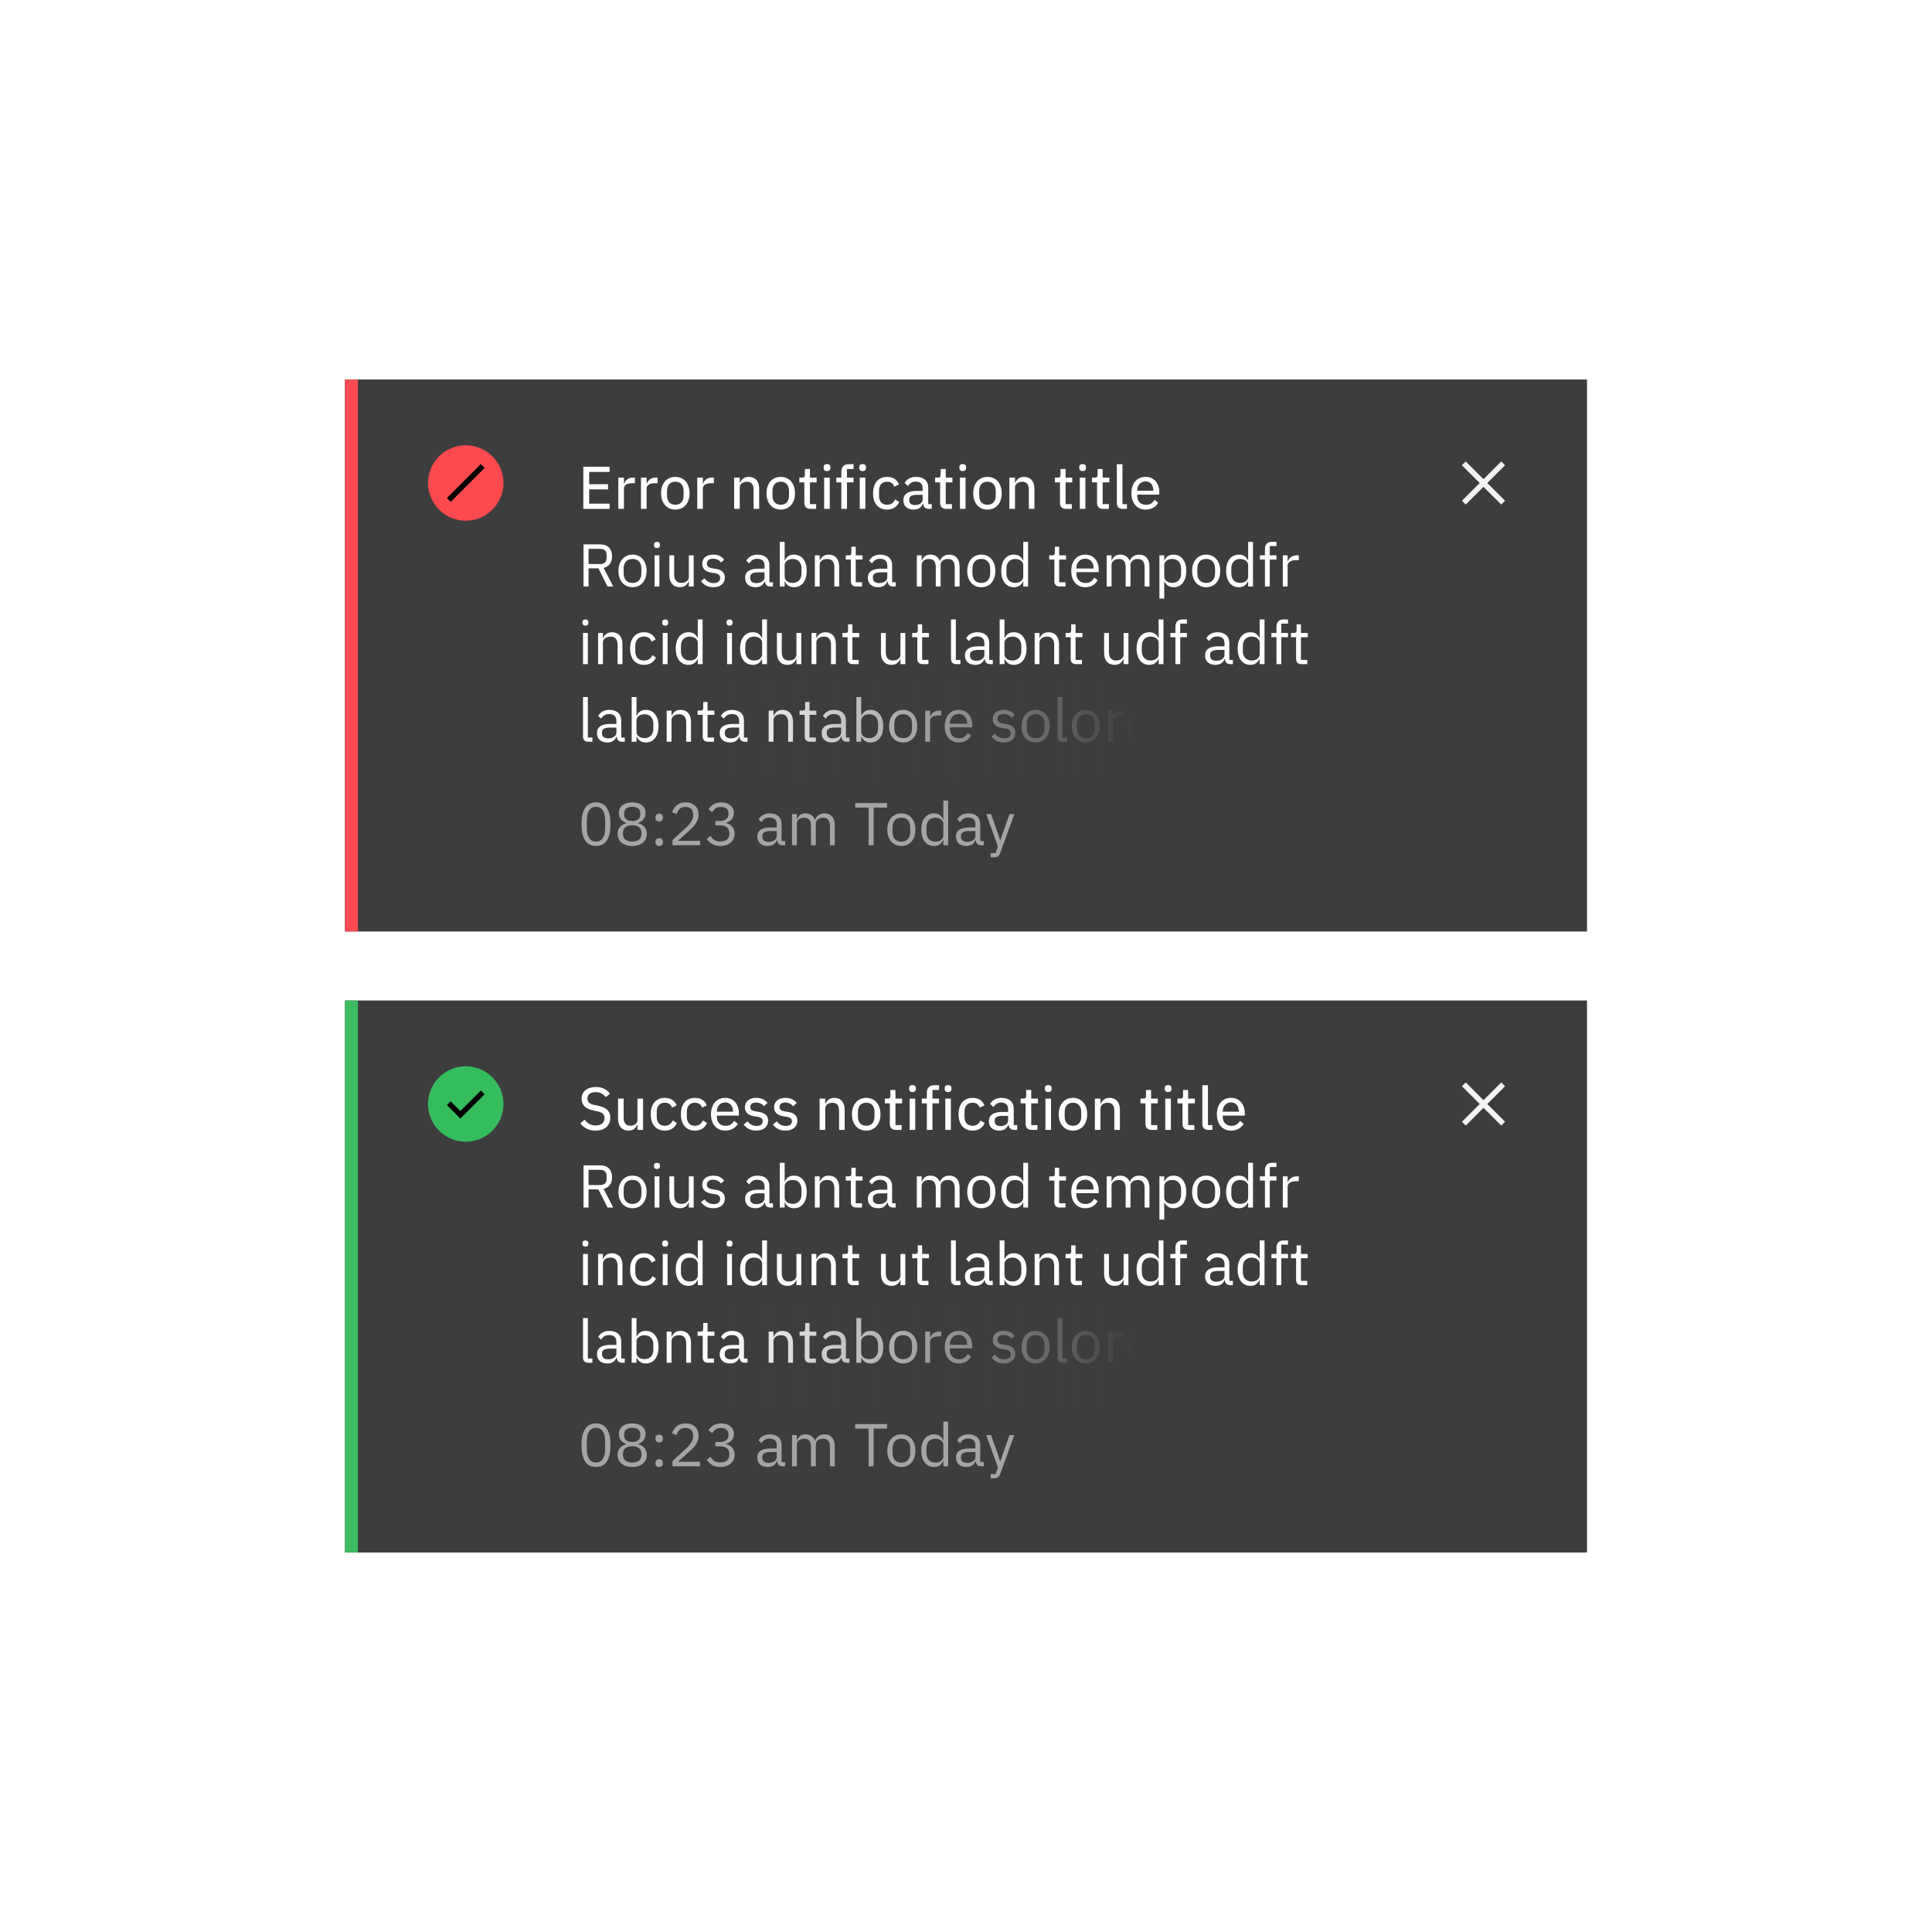 <?xml version="1.0" encoding="UTF-8"?><svg width="448px" height="448px" viewBox="0 0 448 448" version="1.1" xmlns="http://www.w3.org/2000/svg" xmlns:xlink="http://www.w3.org/1999/xlink"><!--Generator: Sketch 50.2 (55047) - http://www.bohemiancoding.com/sketch--><title>high-contrast-do-dont-1</title><desc>Created with Sketch.</desc><defs><linearGradient x1="70.899%" y1="79.101%" x2="29.101%" y2="79.101%" id="high-contrast-do-dont-1_svg__linearGradient-1"><stop stop-color="#3D3D3D" offset="0%"/><stop stop-color="#3D3D3D" stop-opacity="0" offset="100%"/></linearGradient></defs><g id="high-contrast-do-dont-1_svg__Page-1" stroke="none" stroke-width="1" fill="none" fill-rule="evenodd"><g id="high-contrast-do-dont-1_svg__high-contrast-do-dont-1"><polygon id="high-contrast-do-dont-1_svg__Shape" fill="#FFFFFF" fill-rule="nonzero" points="0 0 448 0 448 448 0 448"/><polygon id="high-contrast-do-dont-1_svg__Shape" fill="#3D3D3D" fill-rule="nonzero" points="80 88 368 88 368 216 80 216"/><polygon id="high-contrast-do-dont-1_svg__Shape" fill="#FB4B53" fill-rule="nonzero" points="80 88 83 88 83 216 80 216"/><polygon id="high-contrast-do-dont-1_svg__Shape" fill="#3D3D3D" fill-rule="nonzero" points="80 232 368 232 368 360 80 360"/><polygon id="high-contrast-do-dont-1_svg__Shape" fill="#3DBB61" fill-rule="nonzero" points="80 232 83 232 83 360 80 360"/><path d="M136.478,131.8 L136.478,136 L135.302,136 L135.302,126.228 L139.194,126.228 C140.902,126.228 141.924,127.222 141.924,129 C141.924,130.428 141.238,131.394 139.964,131.688 L142.204,136 L140.874,136 L138.76,131.8 L136.478,131.8 Z M136.478,130.792 L139.194,130.792 C140.118,130.792 140.664,130.288 140.664,129.392 L140.664,128.664 C140.664,127.768 140.118,127.264 139.194,127.264 L136.478,127.264 L136.478,130.792 Z M146.67,136.168 C144.738,136.168 143.408,134.684 143.408,132.388 C143.408,130.092 144.738,128.608 146.67,128.608 C148.602,128.608 149.932,130.092 149.932,132.388 C149.932,134.684 148.602,136.168 146.67,136.168 Z M146.67,135.174 C147.874,135.174 148.728,134.432 148.728,132.906 L148.728,131.87 C148.728,130.344 147.874,129.602 146.67,129.602 C145.466,129.602 144.612,130.344 144.612,131.87 L144.612,132.906 C144.612,134.432 145.466,135.174 146.67,135.174 Z M152.34,127.082 C151.864,127.082 151.654,126.83 151.654,126.452 L151.654,126.27 C151.654,125.892 151.864,125.64 152.34,125.64 C152.816,125.64 153.026,125.892 153.026,126.27 L153.026,126.452 C153.026,126.83 152.816,127.082 152.34,127.082 Z M151.78,136 L151.78,128.776 L152.9,128.776 L152.9,136 L151.78,136 Z M159.732,136 L159.732,134.824 L159.676,134.824 C159.396,135.51 158.85,136.168 157.646,136.168 C156.162,136.168 155.21,135.16 155.21,133.41 L155.21,128.776 L156.33,128.776 L156.33,133.214 C156.33,134.502 156.904,135.16 157.982,135.16 C158.864,135.16 159.732,134.726 159.732,133.774 L159.732,128.776 L160.852,128.776 L160.852,136 L159.732,136 Z M165.402,136.168 C164.072,136.168 163.19,135.608 162.546,134.754 L163.344,134.11 C163.904,134.81 164.576,135.216 165.486,135.216 C166.438,135.216 166.998,134.782 166.998,134.04 C166.998,133.48 166.69,133.046 165.738,132.906 L165.164,132.822 C163.834,132.626 162.84,132.08 162.84,130.736 C162.84,129.308 163.946,128.608 165.416,128.608 C166.578,128.608 167.348,129.042 167.936,129.77 L167.194,130.442 C166.872,129.994 166.256,129.56 165.332,129.56 C164.408,129.56 163.918,129.994 163.918,130.68 C163.918,131.38 164.408,131.66 165.304,131.8 L165.864,131.884 C167.46,132.122 168.076,132.822 168.076,133.914 C168.076,135.314 167.054,136.168 165.402,136.168 Z M179.234,136 L178.604,136 C177.778,136 177.442,135.496 177.358,134.824 L177.288,134.824 C176.98,135.706 176.21,136.168 175.202,136.168 C173.676,136.168 172.78,135.328 172.78,133.984 C172.78,132.626 173.76,131.87 175.86,131.87 L177.288,131.87 L177.288,131.156 C177.288,130.134 176.728,129.574 175.58,129.574 C174.712,129.574 174.138,129.994 173.746,130.652 L173.074,130.022 C173.466,129.252 174.334,128.608 175.636,128.608 C177.372,128.608 178.408,129.518 178.408,131.044 L178.408,135.02 L179.234,135.02 L179.234,136 Z M175.384,135.216 C176.49,135.216 177.288,134.642 177.288,133.9 L177.288,132.71 L175.804,132.71 C174.53,132.71 173.956,133.102 173.956,133.802 L173.956,134.096 C173.956,134.81 174.516,135.216 175.384,135.216 Z M180.83,136 L180.83,125.64 L181.95,125.64 L181.95,129.952 L182.006,129.952 C182.384,129.042 183.126,128.608 184.12,128.608 C185.926,128.608 187.06,130.078 187.06,132.388 C187.06,134.698 185.926,136.168 184.12,136.168 C183.126,136.168 182.44,135.72 182.006,134.824 L181.95,134.824 L181.95,136 L180.83,136 Z M183.812,135.16 C185.072,135.16 185.856,134.292 185.856,133.004 L185.856,131.772 C185.856,130.484 185.072,129.616 183.812,129.616 C182.79,129.616 181.95,130.204 181.95,131.002 L181.95,133.69 C181.95,134.628 182.79,135.16 183.812,135.16 Z M190.07,136 L188.95,136 L188.95,128.776 L190.07,128.776 L190.07,129.952 L190.126,129.952 C190.476,129.14 191.092,128.608 192.17,128.608 C193.654,128.608 194.592,129.616 194.592,131.366 L194.592,136 L193.472,136 L193.472,131.562 C193.472,130.274 192.912,129.616 191.834,129.616 C190.938,129.616 190.07,130.064 190.07,130.988 L190.07,136 Z M199.898,136 L198.498,136 C197.728,136 197.308,135.51 197.308,134.81 L197.308,129.756 L196.118,129.756 L196.118,128.776 L196.79,128.776 C197.266,128.776 197.42,128.608 197.42,128.118 L197.42,126.774 L198.428,126.774 L198.428,128.776 L200.01,128.776 L200.01,129.756 L198.428,129.756 L198.428,135.02 L199.898,135.02 L199.898,136 Z M207.696,136 L207.066,136 C206.24,136 205.904,135.496 205.82,134.824 L205.75,134.824 C205.442,135.706 204.672,136.168 203.664,136.168 C202.138,136.168 201.242,135.328 201.242,133.984 C201.242,132.626 202.222,131.87 204.322,131.87 L205.75,131.87 L205.75,131.156 C205.75,130.134 205.19,129.574 204.042,129.574 C203.174,129.574 202.6,129.994 202.208,130.652 L201.536,130.022 C201.928,129.252 202.796,128.608 204.098,128.608 C205.834,128.608 206.87,129.518 206.87,131.044 L206.87,135.02 L207.696,135.02 L207.696,136 Z M203.846,135.216 C204.952,135.216 205.75,134.642 205.75,133.9 L205.75,132.71 L204.266,132.71 C202.992,132.71 202.418,133.102 202.418,133.802 L202.418,134.096 C202.418,134.81 202.978,135.216 203.846,135.216 Z M213.716,136 L212.596,136 L212.596,128.776 L213.716,128.776 L213.716,129.952 L213.772,129.952 C214.094,129.21 214.598,128.608 215.718,128.608 C216.67,128.608 217.538,129.042 217.93,130.078 L217.958,130.078 C218.224,129.294 218.924,128.608 220.156,128.608 C221.626,128.608 222.508,129.616 222.508,131.366 L222.508,136 L221.388,136 L221.388,131.562 C221.388,130.288 220.898,129.616 219.806,129.616 C218.924,129.616 218.112,130.064 218.112,130.988 L218.112,136 L216.992,136 L216.992,131.562 C216.992,130.274 216.502,129.616 215.438,129.616 C214.556,129.616 213.716,130.064 213.716,130.988 L213.716,136 Z M227.548,136.168 C225.616,136.168 224.286,134.684 224.286,132.388 C224.286,130.092 225.616,128.608 227.548,128.608 C229.48,128.608 230.81,130.092 230.81,132.388 C230.81,134.684 229.48,136.168 227.548,136.168 Z M227.548,135.174 C228.752,135.174 229.606,134.432 229.606,132.906 L229.606,131.87 C229.606,130.344 228.752,129.602 227.548,129.602 C226.344,129.602 225.49,130.344 225.49,131.87 L225.49,132.906 C225.49,134.432 226.344,135.174 227.548,135.174 Z M237.278,136 L237.278,134.824 L237.222,134.824 C236.788,135.72 236.102,136.168 235.108,136.168 C233.302,136.168 232.168,134.698 232.168,132.388 C232.168,130.078 233.302,128.608 235.108,128.608 C236.102,128.608 236.844,129.042 237.222,129.952 L237.278,129.952 L237.278,125.64 L238.398,125.64 L238.398,136 L237.278,136 Z M235.416,135.16 C236.438,135.16 237.278,134.628 237.278,133.69 L237.278,131.002 C237.278,130.204 236.438,129.616 235.416,129.616 C234.156,129.616 233.372,130.484 233.372,131.772 L233.372,133.004 C233.372,134.292 234.156,135.16 235.416,135.16 Z M247.078,136 L245.678,136 C244.908,136 244.488,135.51 244.488,134.81 L244.488,129.756 L243.298,129.756 L243.298,128.776 L243.97,128.776 C244.446,128.776 244.6,128.608 244.6,128.118 L244.6,126.774 L245.608,126.774 L245.608,128.776 L247.19,128.776 L247.19,129.756 L245.608,129.756 L245.608,135.02 L247.078,135.02 L247.078,136 Z M251.656,136.168 C249.696,136.168 248.408,134.684 248.408,132.388 C248.408,130.092 249.696,128.608 251.656,128.608 C253.588,128.608 254.778,130.092 254.778,132.136 L254.778,132.668 L249.584,132.668 L249.584,133.004 C249.584,134.25 250.382,135.188 251.726,135.188 C252.636,135.188 253.336,134.74 253.714,133.942 L254.512,134.516 C254.05,135.496 253.014,136.168 251.656,136.168 Z M251.656,129.546 C250.438,129.546 249.584,130.47 249.584,131.73 L249.584,131.828 L253.574,131.828 L253.574,131.674 C253.574,130.4 252.804,129.546 251.656,129.546 Z M257.746,136 L256.626,136 L256.626,128.776 L257.746,128.776 L257.746,129.952 L257.802,129.952 C258.124,129.21 258.628,128.608 259.748,128.608 C260.7,128.608 261.568,129.042 261.96,130.078 L261.988,130.078 C262.254,129.294 262.954,128.608 264.186,128.608 C265.656,128.608 266.538,129.616 266.538,131.366 L266.538,136 L265.418,136 L265.418,131.562 C265.418,130.288 264.928,129.616 263.836,129.616 C262.954,129.616 262.142,130.064 262.142,130.988 L262.142,136 L261.022,136 L261.022,131.562 C261.022,130.274 260.532,129.616 259.468,129.616 C258.586,129.616 257.746,130.064 257.746,130.988 L257.746,136 Z M268.848,138.8 L268.848,128.776 L269.968,128.776 L269.968,129.952 L270.024,129.952 C270.402,129.042 271.144,128.608 272.138,128.608 C273.944,128.608 275.078,130.078 275.078,132.388 C275.078,134.698 273.944,136.168 272.138,136.168 C271.144,136.168 270.458,135.72 270.024,134.824 L269.968,134.824 L269.968,138.8 L268.848,138.8 Z M271.83,135.16 C273.09,135.16 273.874,134.292 273.874,133.004 L273.874,131.772 C273.874,130.484 273.09,129.616 271.83,129.616 C270.808,129.616 269.968,130.204 269.968,131.002 L269.968,133.69 C269.968,134.628 270.808,135.16 271.83,135.16 Z M279.698,136.168 C277.766,136.168 276.436,134.684 276.436,132.388 C276.436,130.092 277.766,128.608 279.698,128.608 C281.63,128.608 282.96,130.092 282.96,132.388 C282.96,134.684 281.63,136.168 279.698,136.168 Z M279.698,135.174 C280.902,135.174 281.756,134.432 281.756,132.906 L281.756,131.87 C281.756,130.344 280.902,129.602 279.698,129.602 C278.494,129.602 277.64,130.344 277.64,131.87 L277.64,132.906 C277.64,134.432 278.494,135.174 279.698,135.174 Z M289.428,136 L289.428,134.824 L289.372,134.824 C288.938,135.72 288.252,136.168 287.258,136.168 C285.452,136.168 284.318,134.698 284.318,132.388 C284.318,130.078 285.452,128.608 287.258,128.608 C288.252,128.608 288.994,129.042 289.372,129.952 L289.428,129.952 L289.428,125.64 L290.548,125.64 L290.548,136 L289.428,136 Z M287.566,135.16 C288.588,135.16 289.428,134.628 289.428,133.69 L289.428,131.002 C289.428,130.204 288.588,129.616 287.566,129.616 C286.306,129.616 285.522,130.484 285.522,131.772 L285.522,133.004 C285.522,134.292 286.306,135.16 287.566,135.16 Z M293.32,136 L293.32,129.756 L292.144,129.756 L292.144,128.776 L293.32,128.776 L293.32,127.32 C293.32,126.326 293.838,125.64 294.902,125.64 L295.994,125.64 L295.994,126.62 L294.44,126.62 L294.44,128.776 L295.994,128.776 L295.994,129.756 L294.44,129.756 L294.44,136 L293.32,136 Z M298.584,136 L297.464,136 L297.464,128.776 L298.584,128.776 L298.584,130.106 L298.654,130.106 C298.906,129.42 299.564,128.776 300.74,128.776 L301.174,128.776 L301.174,129.896 L300.516,129.896 C299.312,129.896 298.584,130.414 298.584,131.1 L298.584,136 Z" id="high-contrast-do-dont-1_svg__Roius-abnta-mod-tempodfr" fill="#FFFFFF"/><path d="M135.75,145.082 C135.274,145.082 135.064,144.83 135.064,144.452 L135.064,144.27 C135.064,143.892 135.274,143.64 135.75,143.64 C136.226,143.64 136.436,143.892 136.436,144.27 L136.436,144.452 C136.436,144.83 136.226,145.082 135.75,145.082 Z M135.19,154 L135.19,146.776 L136.31,146.776 L136.31,154 L135.19,154 Z M139.81,154 L138.69,154 L138.69,146.776 L139.81,146.776 L139.81,147.952 L139.866,147.952 C140.216,147.14 140.832,146.608 141.91,146.608 C143.394,146.608 144.332,147.616 144.332,149.366 L144.332,154 L143.212,154 L143.212,149.562 C143.212,148.274 142.652,147.616 141.574,147.616 C140.678,147.616 139.81,148.064 139.81,148.988 L139.81,154 Z M149.33,154.168 C147.3,154.168 146.11,152.698 146.11,150.388 C146.11,148.078 147.3,146.608 149.33,146.608 C150.758,146.608 151.612,147.308 152.032,148.302 L151.094,148.778 C150.828,148.036 150.212,147.602 149.33,147.602 C148,147.602 147.314,148.512 147.314,149.772 L147.314,151.004 C147.314,152.264 148,153.174 149.33,153.174 C150.24,153.174 150.898,152.74 151.29,151.914 L152.102,152.46 C151.64,153.496 150.702,154.168 149.33,154.168 Z M154.244,145.082 C153.768,145.082 153.558,144.83 153.558,144.452 L153.558,144.27 C153.558,143.892 153.768,143.64 154.244,143.64 C154.72,143.64 154.93,143.892 154.93,144.27 L154.93,144.452 C154.93,144.83 154.72,145.082 154.244,145.082 Z M153.684,154 L153.684,146.776 L154.804,146.776 L154.804,154 L153.684,154 Z M161.804,154 L161.804,152.824 L161.748,152.824 C161.314,153.72 160.628,154.168 159.634,154.168 C157.828,154.168 156.694,152.698 156.694,150.388 C156.694,148.078 157.828,146.608 159.634,146.608 C160.628,146.608 161.37,147.042 161.748,147.952 L161.804,147.952 L161.804,143.64 L162.924,143.64 L162.924,154 L161.804,154 Z M159.942,153.16 C160.964,153.16 161.804,152.628 161.804,151.69 L161.804,149.002 C161.804,148.204 160.964,147.616 159.942,147.616 C158.682,147.616 157.898,148.484 157.898,149.772 L157.898,151.004 C157.898,152.292 158.682,153.16 159.942,153.16 Z M169.168,145.082 C168.692,145.082 168.482,144.83 168.482,144.452 L168.482,144.27 C168.482,143.892 168.692,143.64 169.168,143.64 C169.644,143.64 169.854,143.892 169.854,144.27 L169.854,144.452 C169.854,144.83 169.644,145.082 169.168,145.082 Z M168.608,154 L168.608,146.776 L169.728,146.776 L169.728,154 L168.608,154 Z M176.728,154 L176.728,152.824 L176.672,152.824 C176.238,153.72 175.552,154.168 174.558,154.168 C172.752,154.168 171.618,152.698 171.618,150.388 C171.618,148.078 172.752,146.608 174.558,146.608 C175.552,146.608 176.294,147.042 176.672,147.952 L176.728,147.952 L176.728,143.64 L177.848,143.64 L177.848,154 L176.728,154 Z M174.866,153.16 C175.888,153.16 176.728,152.628 176.728,151.69 L176.728,149.002 C176.728,148.204 175.888,147.616 174.866,147.616 C173.606,147.616 172.822,148.484 172.822,149.772 L172.822,151.004 C172.822,152.292 173.606,153.16 174.866,153.16 Z M184.68,154 L184.68,152.824 L184.624,152.824 C184.344,153.51 183.798,154.168 182.594,154.168 C181.11,154.168 180.158,153.16 180.158,151.41 L180.158,146.776 L181.278,146.776 L181.278,151.214 C181.278,152.502 181.852,153.16 182.93,153.16 C183.812,153.16 184.68,152.726 184.68,151.774 L184.68,146.776 L185.8,146.776 L185.8,154 L184.68,154 Z M189.3,154 L188.18,154 L188.18,146.776 L189.3,146.776 L189.3,147.952 L189.356,147.952 C189.706,147.14 190.322,146.608 191.4,146.608 C192.884,146.608 193.822,147.616 193.822,149.366 L193.822,154 L192.702,154 L192.702,149.562 C192.702,148.274 192.142,147.616 191.064,147.616 C190.168,147.616 189.3,148.064 189.3,148.988 L189.3,154 Z M199.128,154 L197.728,154 C196.958,154 196.538,153.51 196.538,152.81 L196.538,147.756 L195.348,147.756 L195.348,146.776 L196.02,146.776 C196.496,146.776 196.65,146.608 196.65,146.118 L196.65,144.774 L197.658,144.774 L197.658,146.776 L199.24,146.776 L199.24,147.756 L197.658,147.756 L197.658,153.02 L199.128,153.02 L199.128,154 Z M208.802,154 L208.802,152.824 L208.746,152.824 C208.466,153.51 207.92,154.168 206.716,154.168 C205.232,154.168 204.28,153.16 204.28,151.41 L204.28,146.776 L205.4,146.776 L205.4,151.214 C205.4,152.502 205.974,153.16 207.052,153.16 C207.934,153.16 208.802,152.726 208.802,151.774 L208.802,146.776 L209.922,146.776 L209.922,154 L208.802,154 Z M215.298,154 L213.898,154 C213.128,154 212.708,153.51 212.708,152.81 L212.708,147.756 L211.518,147.756 L211.518,146.776 L212.19,146.776 C212.666,146.776 212.82,146.608 212.82,146.118 L212.82,144.774 L213.828,144.774 L213.828,146.776 L215.41,146.776 L215.41,147.756 L213.828,147.756 L213.828,153.02 L215.298,153.02 L215.298,154 Z M222.704,154 L221.71,154 C220.94,154 220.52,153.51 220.52,152.838 L220.52,143.64 L221.64,143.64 L221.64,153.02 L222.704,153.02 L222.704,154 Z M230.208,154 L229.578,154 C228.752,154 228.416,153.496 228.332,152.824 L228.262,152.824 C227.954,153.706 227.184,154.168 226.176,154.168 C224.65,154.168 223.754,153.328 223.754,151.984 C223.754,150.626 224.734,149.87 226.834,149.87 L228.262,149.87 L228.262,149.156 C228.262,148.134 227.702,147.574 226.554,147.574 C225.686,147.574 225.112,147.994 224.72,148.652 L224.048,148.022 C224.44,147.252 225.308,146.608 226.61,146.608 C228.346,146.608 229.382,147.518 229.382,149.044 L229.382,153.02 L230.208,153.02 L230.208,154 Z M226.358,153.216 C227.464,153.216 228.262,152.642 228.262,151.9 L228.262,150.71 L226.778,150.71 C225.504,150.71 224.93,151.102 224.93,151.802 L224.93,152.096 C224.93,152.81 225.49,153.216 226.358,153.216 Z M231.804,154 L231.804,143.64 L232.924,143.64 L232.924,147.952 L232.98,147.952 C233.358,147.042 234.1,146.608 235.094,146.608 C236.9,146.608 238.034,148.078 238.034,150.388 C238.034,152.698 236.9,154.168 235.094,154.168 C234.1,154.168 233.414,153.72 232.98,152.824 L232.924,152.824 L232.924,154 L231.804,154 Z M234.786,153.16 C236.046,153.16 236.83,152.292 236.83,151.004 L236.83,149.772 C236.83,148.484 236.046,147.616 234.786,147.616 C233.764,147.616 232.924,148.204 232.924,149.002 L232.924,151.69 C232.924,152.628 233.764,153.16 234.786,153.16 Z M241.044,154 L239.924,154 L239.924,146.776 L241.044,146.776 L241.044,147.952 L241.1,147.952 C241.45,147.14 242.066,146.608 243.144,146.608 C244.628,146.608 245.566,147.616 245.566,149.366 L245.566,154 L244.446,154 L244.446,149.562 C244.446,148.274 243.886,147.616 242.808,147.616 C241.912,147.616 241.044,148.064 241.044,148.988 L241.044,154 Z M250.872,154 L249.472,154 C248.702,154 248.282,153.51 248.282,152.81 L248.282,147.756 L247.092,147.756 L247.092,146.776 L247.764,146.776 C248.24,146.776 248.394,146.608 248.394,146.118 L248.394,144.774 L249.402,144.774 L249.402,146.776 L250.984,146.776 L250.984,147.756 L249.402,147.756 L249.402,153.02 L250.872,153.02 L250.872,154 Z M260.546,154 L260.546,152.824 L260.49,152.824 C260.21,153.51 259.664,154.168 258.46,154.168 C256.976,154.168 256.024,153.16 256.024,151.41 L256.024,146.776 L257.144,146.776 L257.144,151.214 C257.144,152.502 257.718,153.16 258.796,153.16 C259.678,153.16 260.546,152.726 260.546,151.774 L260.546,146.776 L261.666,146.776 L261.666,154 L260.546,154 Z M268.666,154 L268.666,152.824 L268.61,152.824 C268.176,153.72 267.49,154.168 266.496,154.168 C264.69,154.168 263.556,152.698 263.556,150.388 C263.556,148.078 264.69,146.608 266.496,146.608 C267.49,146.608 268.232,147.042 268.61,147.952 L268.666,147.952 L268.666,143.64 L269.786,143.64 L269.786,154 L268.666,154 Z M266.804,153.16 C267.826,153.16 268.666,152.628 268.666,151.69 L268.666,149.002 C268.666,148.204 267.826,147.616 266.804,147.616 C265.544,147.616 264.76,148.484 264.76,149.772 L264.76,151.004 C264.76,152.292 265.544,153.16 266.804,153.16 Z M272.558,154 L272.558,147.756 L271.382,147.756 L271.382,146.776 L272.558,146.776 L272.558,145.32 C272.558,144.326 273.076,143.64 274.14,143.64 L275.232,143.64 L275.232,144.62 L273.678,144.62 L273.678,146.776 L275.232,146.776 L275.232,147.756 L273.678,147.756 L273.678,154 L272.558,154 Z M285.886,154 L285.256,154 C284.43,154 284.094,153.496 284.01,152.824 L283.94,152.824 C283.632,153.706 282.862,154.168 281.854,154.168 C280.328,154.168 279.432,153.328 279.432,151.984 C279.432,150.626 280.412,149.87 282.512,149.87 L283.94,149.87 L283.94,149.156 C283.94,148.134 283.38,147.574 282.232,147.574 C281.364,147.574 280.79,147.994 280.398,148.652 L279.726,148.022 C280.118,147.252 280.986,146.608 282.288,146.608 C284.024,146.608 285.06,147.518 285.06,149.044 L285.06,153.02 L285.886,153.02 L285.886,154 Z M282.036,153.216 C283.142,153.216 283.94,152.642 283.94,151.9 L283.94,150.71 L282.456,150.71 C281.182,150.71 280.608,151.102 280.608,151.802 L280.608,152.096 C280.608,152.81 281.168,153.216 282.036,153.216 Z M292.102,154 L292.102,152.824 L292.046,152.824 C291.612,153.72 290.926,154.168 289.932,154.168 C288.126,154.168 286.992,152.698 286.992,150.388 C286.992,148.078 288.126,146.608 289.932,146.608 C290.926,146.608 291.668,147.042 292.046,147.952 L292.102,147.952 L292.102,143.64 L293.222,143.64 L293.222,154 L292.102,154 Z M290.24,153.16 C291.262,153.16 292.102,152.628 292.102,151.69 L292.102,149.002 C292.102,148.204 291.262,147.616 290.24,147.616 C288.98,147.616 288.196,148.484 288.196,149.772 L288.196,151.004 C288.196,152.292 288.98,153.16 290.24,153.16 Z M295.994,154 L295.994,147.756 L294.818,147.756 L294.818,146.776 L295.994,146.776 L295.994,145.32 C295.994,144.326 296.512,143.64 297.576,143.64 L298.668,143.64 L298.668,144.62 L297.114,144.62 L297.114,146.776 L298.668,146.776 L298.668,147.756 L297.114,147.756 L297.114,154 L295.994,154 Z M303.134,154 L301.734,154 C300.964,154 300.544,153.51 300.544,152.81 L300.544,147.756 L299.354,147.756 L299.354,146.776 L300.026,146.776 C300.502,146.776 300.656,146.608 300.656,146.118 L300.656,144.774 L301.664,144.774 L301.664,146.776 L303.246,146.776 L303.246,147.756 L301.664,147.756 L301.664,153.02 L303.134,153.02 L303.134,154 Z" id="high-contrast-do-dont-1_svg__incid-idunt-ut-labnt-udf-adft" fill="#FFFFFF"/><path d="M137.374,172 L136.38,172 C135.61,172 135.19,171.51 135.19,170.838 L135.19,161.64 L136.31,161.64 L136.31,171.02 L137.374,171.02 L137.374,172 Z M144.878,172 L144.248,172 C143.422,172 143.086,171.496 143.002,170.824 L142.932,170.824 C142.624,171.706 141.854,172.168 140.846,172.168 C139.32,172.168 138.424,171.328 138.424,169.984 C138.424,168.626 139.404,167.87 141.504,167.87 L142.932,167.87 L142.932,167.156 C142.932,166.134 142.372,165.574 141.224,165.574 C140.356,165.574 139.782,165.994 139.39,166.652 L138.718,166.022 C139.11,165.252 139.978,164.608 141.28,164.608 C143.016,164.608 144.052,165.518 144.052,167.044 L144.052,171.02 L144.878,171.02 L144.878,172 Z M141.028,171.216 C142.134,171.216 142.932,170.642 142.932,169.9 L142.932,168.71 L141.448,168.71 C140.174,168.71 139.6,169.102 139.6,169.802 L139.6,170.096 C139.6,170.81 140.16,171.216 141.028,171.216 Z M146.474,172 L146.474,161.64 L147.594,161.64 L147.594,165.952 L147.65,165.952 C148.028,165.042 148.77,164.608 149.764,164.608 C151.57,164.608 152.704,166.078 152.704,168.388 C152.704,170.698 151.57,172.168 149.764,172.168 C148.77,172.168 148.084,171.72 147.65,170.824 L147.594,170.824 L147.594,172 L146.474,172 Z M149.456,171.16 C150.716,171.16 151.5,170.292 151.5,169.004 L151.5,167.772 C151.5,166.484 150.716,165.616 149.456,165.616 C148.434,165.616 147.594,166.204 147.594,167.002 L147.594,169.69 C147.594,170.628 148.434,171.16 149.456,171.16 Z M155.714,172 L154.594,172 L154.594,164.776 L155.714,164.776 L155.714,165.952 L155.77,165.952 C156.12,165.14 156.736,164.608 157.814,164.608 C159.298,164.608 160.236,165.616 160.236,167.366 L160.236,172 L159.116,172 L159.116,167.562 C159.116,166.274 158.556,165.616 157.478,165.616 C156.582,165.616 155.714,166.064 155.714,166.988 L155.714,172 Z M165.542,172 L164.142,172 C163.372,172 162.952,171.51 162.952,170.81 L162.952,165.756 L161.762,165.756 L161.762,164.776 L162.434,164.776 C162.91,164.776 163.064,164.608 163.064,164.118 L163.064,162.774 L164.072,162.774 L164.072,164.776 L165.654,164.776 L165.654,165.756 L164.072,165.756 L164.072,171.02 L165.542,171.02 L165.542,172 Z M173.34,172 L172.71,172 C171.884,172 171.548,171.496 171.464,170.824 L171.394,170.824 C171.086,171.706 170.316,172.168 169.308,172.168 C167.782,172.168 166.886,171.328 166.886,169.984 C166.886,168.626 167.866,167.87 169.966,167.87 L171.394,167.87 L171.394,167.156 C171.394,166.134 170.834,165.574 169.686,165.574 C168.818,165.574 168.244,165.994 167.852,166.652 L167.18,166.022 C167.572,165.252 168.44,164.608 169.742,164.608 C171.478,164.608 172.514,165.518 172.514,167.044 L172.514,171.02 L173.34,171.02 L173.34,172 Z M169.49,171.216 C170.596,171.216 171.394,170.642 171.394,169.9 L171.394,168.71 L169.91,168.71 C168.636,168.71 168.062,169.102 168.062,169.802 L168.062,170.096 C168.062,170.81 168.622,171.216 169.49,171.216 Z M179.36,172 L178.24,172 L178.24,164.776 L179.36,164.776 L179.36,165.952 L179.416,165.952 C179.766,165.14 180.382,164.608 181.46,164.608 C182.944,164.608 183.882,165.616 183.882,167.366 L183.882,172 L182.762,172 L182.762,167.562 C182.762,166.274 182.202,165.616 181.124,165.616 C180.228,165.616 179.36,166.064 179.36,166.988 L179.36,172 Z M189.188,172 L187.788,172 C187.018,172 186.598,171.51 186.598,170.81 L186.598,165.756 L185.408,165.756 L185.408,164.776 L186.08,164.776 C186.556,164.776 186.71,164.608 186.71,164.118 L186.71,162.774 L187.718,162.774 L187.718,164.776 L189.3,164.776 L189.3,165.756 L187.718,165.756 L187.718,171.02 L189.188,171.02 L189.188,172 Z M196.986,172 L196.356,172 C195.53,172 195.194,171.496 195.11,170.824 L195.04,170.824 C194.732,171.706 193.962,172.168 192.954,172.168 C191.428,172.168 190.532,171.328 190.532,169.984 C190.532,168.626 191.512,167.87 193.612,167.87 L195.04,167.87 L195.04,167.156 C195.04,166.134 194.48,165.574 193.332,165.574 C192.464,165.574 191.89,165.994 191.498,166.652 L190.826,166.022 C191.218,165.252 192.086,164.608 193.388,164.608 C195.124,164.608 196.16,165.518 196.16,167.044 L196.16,171.02 L196.986,171.02 L196.986,172 Z M193.136,171.216 C194.242,171.216 195.04,170.642 195.04,169.9 L195.04,168.71 L193.556,168.71 C192.282,168.71 191.708,169.102 191.708,169.802 L191.708,170.096 C191.708,170.81 192.268,171.216 193.136,171.216 Z M198.582,172 L198.582,161.64 L199.702,161.64 L199.702,165.952 L199.758,165.952 C200.136,165.042 200.878,164.608 201.872,164.608 C203.678,164.608 204.812,166.078 204.812,168.388 C204.812,170.698 203.678,172.168 201.872,172.168 C200.878,172.168 200.192,171.72 199.758,170.824 L199.702,170.824 L199.702,172 L198.582,172 Z M201.564,171.16 C202.824,171.16 203.608,170.292 203.608,169.004 L203.608,167.772 C203.608,166.484 202.824,165.616 201.564,165.616 C200.542,165.616 199.702,166.204 199.702,167.002 L199.702,169.69 C199.702,170.628 200.542,171.16 201.564,171.16 Z M209.432,172.168 C207.5,172.168 206.17,170.684 206.17,168.388 C206.17,166.092 207.5,164.608 209.432,164.608 C211.364,164.608 212.694,166.092 212.694,168.388 C212.694,170.684 211.364,172.168 209.432,172.168 Z M209.432,171.174 C210.636,171.174 211.49,170.432 211.49,168.906 L211.49,167.87 C211.49,166.344 210.636,165.602 209.432,165.602 C208.228,165.602 207.374,166.344 207.374,167.87 L207.374,168.906 C207.374,170.432 208.228,171.174 209.432,171.174 Z M215.662,172 L214.542,172 L214.542,164.776 L215.662,164.776 L215.662,166.106 L215.732,166.106 C215.984,165.42 216.642,164.776 217.818,164.776 L218.252,164.776 L218.252,165.896 L217.594,165.896 C216.39,165.896 215.662,166.414 215.662,167.1 L215.662,172 Z M222.326,172.168 C220.366,172.168 219.078,170.684 219.078,168.388 C219.078,166.092 220.366,164.608 222.326,164.608 C224.258,164.608 225.448,166.092 225.448,168.136 L225.448,168.668 L220.254,168.668 L220.254,169.004 C220.254,170.25 221.052,171.188 222.396,171.188 C223.306,171.188 224.006,170.74 224.384,169.942 L225.182,170.516 C224.72,171.496 223.684,172.168 222.326,172.168 Z M222.326,165.546 C221.108,165.546 220.254,166.47 220.254,167.73 L220.254,167.828 L224.244,167.828 L224.244,167.674 C224.244,166.4 223.474,165.546 222.326,165.546 Z M232.77,172.168 C231.44,172.168 230.558,171.608 229.914,170.754 L230.712,170.11 C231.272,170.81 231.944,171.216 232.854,171.216 C233.806,171.216 234.366,170.782 234.366,170.04 C234.366,169.48 234.058,169.046 233.106,168.906 L232.532,168.822 C231.202,168.626 230.208,168.08 230.208,166.736 C230.208,165.308 231.314,164.608 232.784,164.608 C233.946,164.608 234.716,165.042 235.304,165.77 L234.562,166.442 C234.24,165.994 233.624,165.56 232.7,165.56 C231.776,165.56 231.286,165.994 231.286,166.68 C231.286,167.38 231.776,167.66 232.672,167.8 L233.232,167.884 C234.828,168.122 235.444,168.822 235.444,169.914 C235.444,171.314 234.422,172.168 232.77,172.168 Z M240.148,172.168 C238.216,172.168 236.886,170.684 236.886,168.388 C236.886,166.092 238.216,164.608 240.148,164.608 C242.08,164.608 243.41,166.092 243.41,168.388 C243.41,170.684 242.08,172.168 240.148,172.168 Z M240.148,171.174 C241.352,171.174 242.206,170.432 242.206,168.906 L242.206,167.87 C242.206,166.344 241.352,165.602 240.148,165.602 C238.944,165.602 238.09,166.344 238.09,167.87 L238.09,168.906 C238.09,170.432 238.944,171.174 240.148,171.174 Z M247.442,172 L246.448,172 C245.678,172 245.258,171.51 245.258,170.838 L245.258,161.64 L246.378,161.64 L246.378,171.02 L247.442,171.02 L247.442,172 Z M251.796,172.168 C249.864,172.168 248.534,170.684 248.534,168.388 C248.534,166.092 249.864,164.608 251.796,164.608 C253.728,164.608 255.058,166.092 255.058,168.388 C255.058,170.684 253.728,172.168 251.796,172.168 Z M251.796,171.174 C253,171.174 253.854,170.432 253.854,168.906 L253.854,167.87 C253.854,166.344 253,165.602 251.796,165.602 C250.592,165.602 249.738,166.344 249.738,167.87 L249.738,168.906 C249.738,170.432 250.592,171.174 251.796,171.174 Z M258.026,172 L256.906,172 L256.906,164.776 L258.026,164.776 L258.026,166.106 L258.096,166.106 C258.348,165.42 259.006,164.776 260.182,164.776 L260.616,164.776 L260.616,165.896 L259.958,165.896 C258.754,165.896 258.026,166.414 258.026,167.1 L258.026,172 Z M264.69,172.168 C262.73,172.168 261.442,170.684 261.442,168.388 C261.442,166.092 262.73,164.608 264.69,164.608 C266.622,164.608 267.812,166.092 267.812,168.136 L267.812,168.668 L262.618,168.668 L262.618,169.004 C262.618,170.25 263.416,171.188 264.76,171.188 C265.67,171.188 266.37,170.74 266.748,169.942 L267.546,170.516 C267.084,171.496 266.048,172.168 264.69,172.168 Z M264.69,165.546 C263.472,165.546 262.618,166.47 262.618,167.73 L262.618,167.828 L266.608,167.828 L266.608,167.674 C266.608,166.4 265.838,165.546 264.69,165.546 Z M277.528,172.168 C276.94,172.168 276.674,171.832 276.674,171.356 L276.674,171.174 C276.674,170.698 276.94,170.362 277.528,170.362 C278.116,170.362 278.382,170.698 278.382,171.174 L278.382,171.356 C278.382,171.832 278.116,172.168 277.528,172.168 Z M273.804,172.168 C273.216,172.168 272.95,171.832 272.95,171.356 L272.95,171.174 C272.95,170.698 273.216,170.362 273.804,170.362 C274.392,170.362 274.658,170.698 274.658,171.174 L274.658,171.356 C274.658,171.832 274.392,172.168 273.804,172.168 Z M270.094,172.168 C269.506,172.168 269.24,171.832 269.24,171.356 L269.24,171.174 C269.24,170.698 269.506,170.362 270.094,170.362 C270.682,170.362 270.948,170.698 270.948,171.174 L270.948,171.356 C270.948,171.832 270.682,172.168 270.094,172.168 Z" id="high-contrast-do-dont-1_svg__labnta-ntabore-solore…" fill="#FFFFFF"/><path d="M136.478,275.8 L136.478,280 L135.302,280 L135.302,270.228 L139.194,270.228 C140.902,270.228 141.924,271.222 141.924,273 C141.924,274.428 141.238,275.394 139.964,275.688 L142.204,280 L140.874,280 L138.76,275.8 L136.478,275.8 Z M136.478,274.792 L139.194,274.792 C140.118,274.792 140.664,274.288 140.664,273.392 L140.664,272.664 C140.664,271.768 140.118,271.264 139.194,271.264 L136.478,271.264 L136.478,274.792 Z M146.67,280.168 C144.738,280.168 143.408,278.684 143.408,276.388 C143.408,274.092 144.738,272.608 146.67,272.608 C148.602,272.608 149.932,274.092 149.932,276.388 C149.932,278.684 148.602,280.168 146.67,280.168 Z M146.67,279.174 C147.874,279.174 148.728,278.432 148.728,276.906 L148.728,275.87 C148.728,274.344 147.874,273.602 146.67,273.602 C145.466,273.602 144.612,274.344 144.612,275.87 L144.612,276.906 C144.612,278.432 145.466,279.174 146.67,279.174 Z M152.34,271.082 C151.864,271.082 151.654,270.83 151.654,270.452 L151.654,270.27 C151.654,269.892 151.864,269.64 152.34,269.64 C152.816,269.64 153.026,269.892 153.026,270.27 L153.026,270.452 C153.026,270.83 152.816,271.082 152.34,271.082 Z M151.78,280 L151.78,272.776 L152.9,272.776 L152.9,280 L151.78,280 Z M159.732,280 L159.732,278.824 L159.676,278.824 C159.396,279.51 158.85,280.168 157.646,280.168 C156.162,280.168 155.21,279.16 155.21,277.41 L155.21,272.776 L156.33,272.776 L156.33,277.214 C156.33,278.502 156.904,279.16 157.982,279.16 C158.864,279.16 159.732,278.726 159.732,277.774 L159.732,272.776 L160.852,272.776 L160.852,280 L159.732,280 Z M165.402,280.168 C164.072,280.168 163.19,279.608 162.546,278.754 L163.344,278.11 C163.904,278.81 164.576,279.216 165.486,279.216 C166.438,279.216 166.998,278.782 166.998,278.04 C166.998,277.48 166.69,277.046 165.738,276.906 L165.164,276.822 C163.834,276.626 162.84,276.08 162.84,274.736 C162.84,273.308 163.946,272.608 165.416,272.608 C166.578,272.608 167.348,273.042 167.936,273.77 L167.194,274.442 C166.872,273.994 166.256,273.56 165.332,273.56 C164.408,273.56 163.918,273.994 163.918,274.68 C163.918,275.38 164.408,275.66 165.304,275.8 L165.864,275.884 C167.46,276.122 168.076,276.822 168.076,277.914 C168.076,279.314 167.054,280.168 165.402,280.168 Z M179.234,280 L178.604,280 C177.778,280 177.442,279.496 177.358,278.824 L177.288,278.824 C176.98,279.706 176.21,280.168 175.202,280.168 C173.676,280.168 172.78,279.328 172.78,277.984 C172.78,276.626 173.76,275.87 175.86,275.87 L177.288,275.87 L177.288,275.156 C177.288,274.134 176.728,273.574 175.58,273.574 C174.712,273.574 174.138,273.994 173.746,274.652 L173.074,274.022 C173.466,273.252 174.334,272.608 175.636,272.608 C177.372,272.608 178.408,273.518 178.408,275.044 L178.408,279.02 L179.234,279.02 L179.234,280 Z M175.384,279.216 C176.49,279.216 177.288,278.642 177.288,277.9 L177.288,276.71 L175.804,276.71 C174.53,276.71 173.956,277.102 173.956,277.802 L173.956,278.096 C173.956,278.81 174.516,279.216 175.384,279.216 Z M180.83,280 L180.83,269.64 L181.95,269.64 L181.95,273.952 L182.006,273.952 C182.384,273.042 183.126,272.608 184.12,272.608 C185.926,272.608 187.06,274.078 187.06,276.388 C187.06,278.698 185.926,280.168 184.12,280.168 C183.126,280.168 182.44,279.72 182.006,278.824 L181.95,278.824 L181.95,280 L180.83,280 Z M183.812,279.16 C185.072,279.16 185.856,278.292 185.856,277.004 L185.856,275.772 C185.856,274.484 185.072,273.616 183.812,273.616 C182.79,273.616 181.95,274.204 181.95,275.002 L181.95,277.69 C181.95,278.628 182.79,279.16 183.812,279.16 Z M190.07,280 L188.95,280 L188.95,272.776 L190.07,272.776 L190.07,273.952 L190.126,273.952 C190.476,273.14 191.092,272.608 192.17,272.608 C193.654,272.608 194.592,273.616 194.592,275.366 L194.592,280 L193.472,280 L193.472,275.562 C193.472,274.274 192.912,273.616 191.834,273.616 C190.938,273.616 190.07,274.064 190.07,274.988 L190.07,280 Z M199.898,280 L198.498,280 C197.728,280 197.308,279.51 197.308,278.81 L197.308,273.756 L196.118,273.756 L196.118,272.776 L196.79,272.776 C197.266,272.776 197.42,272.608 197.42,272.118 L197.42,270.774 L198.428,270.774 L198.428,272.776 L200.01,272.776 L200.01,273.756 L198.428,273.756 L198.428,279.02 L199.898,279.02 L199.898,280 Z M207.696,280 L207.066,280 C206.24,280 205.904,279.496 205.82,278.824 L205.75,278.824 C205.442,279.706 204.672,280.168 203.664,280.168 C202.138,280.168 201.242,279.328 201.242,277.984 C201.242,276.626 202.222,275.87 204.322,275.87 L205.75,275.87 L205.75,275.156 C205.75,274.134 205.19,273.574 204.042,273.574 C203.174,273.574 202.6,273.994 202.208,274.652 L201.536,274.022 C201.928,273.252 202.796,272.608 204.098,272.608 C205.834,272.608 206.87,273.518 206.87,275.044 L206.87,279.02 L207.696,279.02 L207.696,280 Z M203.846,279.216 C204.952,279.216 205.75,278.642 205.75,277.9 L205.75,276.71 L204.266,276.71 C202.992,276.71 202.418,277.102 202.418,277.802 L202.418,278.096 C202.418,278.81 202.978,279.216 203.846,279.216 Z M213.716,280 L212.596,280 L212.596,272.776 L213.716,272.776 L213.716,273.952 L213.772,273.952 C214.094,273.21 214.598,272.608 215.718,272.608 C216.67,272.608 217.538,273.042 217.93,274.078 L217.958,274.078 C218.224,273.294 218.924,272.608 220.156,272.608 C221.626,272.608 222.508,273.616 222.508,275.366 L222.508,280 L221.388,280 L221.388,275.562 C221.388,274.288 220.898,273.616 219.806,273.616 C218.924,273.616 218.112,274.064 218.112,274.988 L218.112,280 L216.992,280 L216.992,275.562 C216.992,274.274 216.502,273.616 215.438,273.616 C214.556,273.616 213.716,274.064 213.716,274.988 L213.716,280 Z M227.548,280.168 C225.616,280.168 224.286,278.684 224.286,276.388 C224.286,274.092 225.616,272.608 227.548,272.608 C229.48,272.608 230.81,274.092 230.81,276.388 C230.81,278.684 229.48,280.168 227.548,280.168 Z M227.548,279.174 C228.752,279.174 229.606,278.432 229.606,276.906 L229.606,275.87 C229.606,274.344 228.752,273.602 227.548,273.602 C226.344,273.602 225.49,274.344 225.49,275.87 L225.49,276.906 C225.49,278.432 226.344,279.174 227.548,279.174 Z M237.278,280 L237.278,278.824 L237.222,278.824 C236.788,279.72 236.102,280.168 235.108,280.168 C233.302,280.168 232.168,278.698 232.168,276.388 C232.168,274.078 233.302,272.608 235.108,272.608 C236.102,272.608 236.844,273.042 237.222,273.952 L237.278,273.952 L237.278,269.64 L238.398,269.64 L238.398,280 L237.278,280 Z M235.416,279.16 C236.438,279.16 237.278,278.628 237.278,277.69 L237.278,275.002 C237.278,274.204 236.438,273.616 235.416,273.616 C234.156,273.616 233.372,274.484 233.372,275.772 L233.372,277.004 C233.372,278.292 234.156,279.16 235.416,279.16 Z M247.078,280 L245.678,280 C244.908,280 244.488,279.51 244.488,278.81 L244.488,273.756 L243.298,273.756 L243.298,272.776 L243.97,272.776 C244.446,272.776 244.6,272.608 244.6,272.118 L244.6,270.774 L245.608,270.774 L245.608,272.776 L247.19,272.776 L247.19,273.756 L245.608,273.756 L245.608,279.02 L247.078,279.02 L247.078,280 Z M251.656,280.168 C249.696,280.168 248.408,278.684 248.408,276.388 C248.408,274.092 249.696,272.608 251.656,272.608 C253.588,272.608 254.778,274.092 254.778,276.136 L254.778,276.668 L249.584,276.668 L249.584,277.004 C249.584,278.25 250.382,279.188 251.726,279.188 C252.636,279.188 253.336,278.74 253.714,277.942 L254.512,278.516 C254.05,279.496 253.014,280.168 251.656,280.168 Z M251.656,273.546 C250.438,273.546 249.584,274.47 249.584,275.73 L249.584,275.828 L253.574,275.828 L253.574,275.674 C253.574,274.4 252.804,273.546 251.656,273.546 Z M257.746,280 L256.626,280 L256.626,272.776 L257.746,272.776 L257.746,273.952 L257.802,273.952 C258.124,273.21 258.628,272.608 259.748,272.608 C260.7,272.608 261.568,273.042 261.96,274.078 L261.988,274.078 C262.254,273.294 262.954,272.608 264.186,272.608 C265.656,272.608 266.538,273.616 266.538,275.366 L266.538,280 L265.418,280 L265.418,275.562 C265.418,274.288 264.928,273.616 263.836,273.616 C262.954,273.616 262.142,274.064 262.142,274.988 L262.142,280 L261.022,280 L261.022,275.562 C261.022,274.274 260.532,273.616 259.468,273.616 C258.586,273.616 257.746,274.064 257.746,274.988 L257.746,280 Z M268.848,282.8 L268.848,272.776 L269.968,272.776 L269.968,273.952 L270.024,273.952 C270.402,273.042 271.144,272.608 272.138,272.608 C273.944,272.608 275.078,274.078 275.078,276.388 C275.078,278.698 273.944,280.168 272.138,280.168 C271.144,280.168 270.458,279.72 270.024,278.824 L269.968,278.824 L269.968,282.8 L268.848,282.8 Z M271.83,279.16 C273.09,279.16 273.874,278.292 273.874,277.004 L273.874,275.772 C273.874,274.484 273.09,273.616 271.83,273.616 C270.808,273.616 269.968,274.204 269.968,275.002 L269.968,277.69 C269.968,278.628 270.808,279.16 271.83,279.16 Z M279.698,280.168 C277.766,280.168 276.436,278.684 276.436,276.388 C276.436,274.092 277.766,272.608 279.698,272.608 C281.63,272.608 282.96,274.092 282.96,276.388 C282.96,278.684 281.63,280.168 279.698,280.168 Z M279.698,279.174 C280.902,279.174 281.756,278.432 281.756,276.906 L281.756,275.87 C281.756,274.344 280.902,273.602 279.698,273.602 C278.494,273.602 277.64,274.344 277.64,275.87 L277.64,276.906 C277.64,278.432 278.494,279.174 279.698,279.174 Z M289.428,280 L289.428,278.824 L289.372,278.824 C288.938,279.72 288.252,280.168 287.258,280.168 C285.452,280.168 284.318,278.698 284.318,276.388 C284.318,274.078 285.452,272.608 287.258,272.608 C288.252,272.608 288.994,273.042 289.372,273.952 L289.428,273.952 L289.428,269.64 L290.548,269.64 L290.548,280 L289.428,280 Z M287.566,279.16 C288.588,279.16 289.428,278.628 289.428,277.69 L289.428,275.002 C289.428,274.204 288.588,273.616 287.566,273.616 C286.306,273.616 285.522,274.484 285.522,275.772 L285.522,277.004 C285.522,278.292 286.306,279.16 287.566,279.16 Z M293.32,280 L293.32,273.756 L292.144,273.756 L292.144,272.776 L293.32,272.776 L293.32,271.32 C293.32,270.326 293.838,269.64 294.902,269.64 L295.994,269.64 L295.994,270.62 L294.44,270.62 L294.44,272.776 L295.994,272.776 L295.994,273.756 L294.44,273.756 L294.44,280 L293.32,280 Z M298.584,280 L297.464,280 L297.464,272.776 L298.584,272.776 L298.584,274.106 L298.654,274.106 C298.906,273.42 299.564,272.776 300.74,272.776 L301.174,272.776 L301.174,273.896 L300.516,273.896 C299.312,273.896 298.584,274.414 298.584,275.1 L298.584,280 Z" id="high-contrast-do-dont-1_svg__Roius-abnta-mod-tempodfr" fill="#FFFFFF"/><path d="M135.75,289.082 C135.274,289.082 135.064,288.83 135.064,288.452 L135.064,288.27 C135.064,287.892 135.274,287.64 135.75,287.64 C136.226,287.64 136.436,287.892 136.436,288.27 L136.436,288.452 C136.436,288.83 136.226,289.082 135.75,289.082 Z M135.19,298 L135.19,290.776 L136.31,290.776 L136.31,298 L135.19,298 Z M139.81,298 L138.69,298 L138.69,290.776 L139.81,290.776 L139.81,291.952 L139.866,291.952 C140.216,291.14 140.832,290.608 141.91,290.608 C143.394,290.608 144.332,291.616 144.332,293.366 L144.332,298 L143.212,298 L143.212,293.562 C143.212,292.274 142.652,291.616 141.574,291.616 C140.678,291.616 139.81,292.064 139.81,292.988 L139.81,298 Z M149.33,298.168 C147.3,298.168 146.11,296.698 146.11,294.388 C146.11,292.078 147.3,290.608 149.33,290.608 C150.758,290.608 151.612,291.308 152.032,292.302 L151.094,292.778 C150.828,292.036 150.212,291.602 149.33,291.602 C148,291.602 147.314,292.512 147.314,293.772 L147.314,295.004 C147.314,296.264 148,297.174 149.33,297.174 C150.24,297.174 150.898,296.74 151.29,295.914 L152.102,296.46 C151.64,297.496 150.702,298.168 149.33,298.168 Z M154.244,289.082 C153.768,289.082 153.558,288.83 153.558,288.452 L153.558,288.27 C153.558,287.892 153.768,287.64 154.244,287.64 C154.72,287.64 154.93,287.892 154.93,288.27 L154.93,288.452 C154.93,288.83 154.72,289.082 154.244,289.082 Z M153.684,298 L153.684,290.776 L154.804,290.776 L154.804,298 L153.684,298 Z M161.804,298 L161.804,296.824 L161.748,296.824 C161.314,297.72 160.628,298.168 159.634,298.168 C157.828,298.168 156.694,296.698 156.694,294.388 C156.694,292.078 157.828,290.608 159.634,290.608 C160.628,290.608 161.37,291.042 161.748,291.952 L161.804,291.952 L161.804,287.64 L162.924,287.64 L162.924,298 L161.804,298 Z M159.942,297.16 C160.964,297.16 161.804,296.628 161.804,295.69 L161.804,293.002 C161.804,292.204 160.964,291.616 159.942,291.616 C158.682,291.616 157.898,292.484 157.898,293.772 L157.898,295.004 C157.898,296.292 158.682,297.16 159.942,297.16 Z M169.168,289.082 C168.692,289.082 168.482,288.83 168.482,288.452 L168.482,288.27 C168.482,287.892 168.692,287.64 169.168,287.64 C169.644,287.64 169.854,287.892 169.854,288.27 L169.854,288.452 C169.854,288.83 169.644,289.082 169.168,289.082 Z M168.608,298 L168.608,290.776 L169.728,290.776 L169.728,298 L168.608,298 Z M176.728,298 L176.728,296.824 L176.672,296.824 C176.238,297.72 175.552,298.168 174.558,298.168 C172.752,298.168 171.618,296.698 171.618,294.388 C171.618,292.078 172.752,290.608 174.558,290.608 C175.552,290.608 176.294,291.042 176.672,291.952 L176.728,291.952 L176.728,287.64 L177.848,287.64 L177.848,298 L176.728,298 Z M174.866,297.16 C175.888,297.16 176.728,296.628 176.728,295.69 L176.728,293.002 C176.728,292.204 175.888,291.616 174.866,291.616 C173.606,291.616 172.822,292.484 172.822,293.772 L172.822,295.004 C172.822,296.292 173.606,297.16 174.866,297.16 Z M184.68,298 L184.68,296.824 L184.624,296.824 C184.344,297.51 183.798,298.168 182.594,298.168 C181.11,298.168 180.158,297.16 180.158,295.41 L180.158,290.776 L181.278,290.776 L181.278,295.214 C181.278,296.502 181.852,297.16 182.93,297.16 C183.812,297.16 184.68,296.726 184.68,295.774 L184.68,290.776 L185.8,290.776 L185.8,298 L184.68,298 Z M189.3,298 L188.18,298 L188.18,290.776 L189.3,290.776 L189.3,291.952 L189.356,291.952 C189.706,291.14 190.322,290.608 191.4,290.608 C192.884,290.608 193.822,291.616 193.822,293.366 L193.822,298 L192.702,298 L192.702,293.562 C192.702,292.274 192.142,291.616 191.064,291.616 C190.168,291.616 189.3,292.064 189.3,292.988 L189.3,298 Z M199.128,298 L197.728,298 C196.958,298 196.538,297.51 196.538,296.81 L196.538,291.756 L195.348,291.756 L195.348,290.776 L196.02,290.776 C196.496,290.776 196.65,290.608 196.65,290.118 L196.65,288.774 L197.658,288.774 L197.658,290.776 L199.24,290.776 L199.24,291.756 L197.658,291.756 L197.658,297.02 L199.128,297.02 L199.128,298 Z M208.802,298 L208.802,296.824 L208.746,296.824 C208.466,297.51 207.92,298.168 206.716,298.168 C205.232,298.168 204.28,297.16 204.28,295.41 L204.28,290.776 L205.4,290.776 L205.4,295.214 C205.4,296.502 205.974,297.16 207.052,297.16 C207.934,297.16 208.802,296.726 208.802,295.774 L208.802,290.776 L209.922,290.776 L209.922,298 L208.802,298 Z M215.298,298 L213.898,298 C213.128,298 212.708,297.51 212.708,296.81 L212.708,291.756 L211.518,291.756 L211.518,290.776 L212.19,290.776 C212.666,290.776 212.82,290.608 212.82,290.118 L212.82,288.774 L213.828,288.774 L213.828,290.776 L215.41,290.776 L215.41,291.756 L213.828,291.756 L213.828,297.02 L215.298,297.02 L215.298,298 Z M222.704,298 L221.71,298 C220.94,298 220.52,297.51 220.52,296.838 L220.52,287.64 L221.64,287.64 L221.64,297.02 L222.704,297.02 L222.704,298 Z M230.208,298 L229.578,298 C228.752,298 228.416,297.496 228.332,296.824 L228.262,296.824 C227.954,297.706 227.184,298.168 226.176,298.168 C224.65,298.168 223.754,297.328 223.754,295.984 C223.754,294.626 224.734,293.87 226.834,293.87 L228.262,293.87 L228.262,293.156 C228.262,292.134 227.702,291.574 226.554,291.574 C225.686,291.574 225.112,291.994 224.72,292.652 L224.048,292.022 C224.44,291.252 225.308,290.608 226.61,290.608 C228.346,290.608 229.382,291.518 229.382,293.044 L229.382,297.02 L230.208,297.02 L230.208,298 Z M226.358,297.216 C227.464,297.216 228.262,296.642 228.262,295.9 L228.262,294.71 L226.778,294.71 C225.504,294.71 224.93,295.102 224.93,295.802 L224.93,296.096 C224.93,296.81 225.49,297.216 226.358,297.216 Z M231.804,298 L231.804,287.64 L232.924,287.64 L232.924,291.952 L232.98,291.952 C233.358,291.042 234.1,290.608 235.094,290.608 C236.9,290.608 238.034,292.078 238.034,294.388 C238.034,296.698 236.9,298.168 235.094,298.168 C234.1,298.168 233.414,297.72 232.98,296.824 L232.924,296.824 L232.924,298 L231.804,298 Z M234.786,297.16 C236.046,297.16 236.83,296.292 236.83,295.004 L236.83,293.772 C236.83,292.484 236.046,291.616 234.786,291.616 C233.764,291.616 232.924,292.204 232.924,293.002 L232.924,295.69 C232.924,296.628 233.764,297.16 234.786,297.16 Z M241.044,298 L239.924,298 L239.924,290.776 L241.044,290.776 L241.044,291.952 L241.1,291.952 C241.45,291.14 242.066,290.608 243.144,290.608 C244.628,290.608 245.566,291.616 245.566,293.366 L245.566,298 L244.446,298 L244.446,293.562 C244.446,292.274 243.886,291.616 242.808,291.616 C241.912,291.616 241.044,292.064 241.044,292.988 L241.044,298 Z M250.872,298 L249.472,298 C248.702,298 248.282,297.51 248.282,296.81 L248.282,291.756 L247.092,291.756 L247.092,290.776 L247.764,290.776 C248.24,290.776 248.394,290.608 248.394,290.118 L248.394,288.774 L249.402,288.774 L249.402,290.776 L250.984,290.776 L250.984,291.756 L249.402,291.756 L249.402,297.02 L250.872,297.02 L250.872,298 Z M260.546,298 L260.546,296.824 L260.49,296.824 C260.21,297.51 259.664,298.168 258.46,298.168 C256.976,298.168 256.024,297.16 256.024,295.41 L256.024,290.776 L257.144,290.776 L257.144,295.214 C257.144,296.502 257.718,297.16 258.796,297.16 C259.678,297.16 260.546,296.726 260.546,295.774 L260.546,290.776 L261.666,290.776 L261.666,298 L260.546,298 Z M268.666,298 L268.666,296.824 L268.61,296.824 C268.176,297.72 267.49,298.168 266.496,298.168 C264.69,298.168 263.556,296.698 263.556,294.388 C263.556,292.078 264.69,290.608 266.496,290.608 C267.49,290.608 268.232,291.042 268.61,291.952 L268.666,291.952 L268.666,287.64 L269.786,287.64 L269.786,298 L268.666,298 Z M266.804,297.16 C267.826,297.16 268.666,296.628 268.666,295.69 L268.666,293.002 C268.666,292.204 267.826,291.616 266.804,291.616 C265.544,291.616 264.76,292.484 264.76,293.772 L264.76,295.004 C264.76,296.292 265.544,297.16 266.804,297.16 Z M272.558,298 L272.558,291.756 L271.382,291.756 L271.382,290.776 L272.558,290.776 L272.558,289.32 C272.558,288.326 273.076,287.64 274.14,287.64 L275.232,287.64 L275.232,288.62 L273.678,288.62 L273.678,290.776 L275.232,290.776 L275.232,291.756 L273.678,291.756 L273.678,298 L272.558,298 Z M285.886,298 L285.256,298 C284.43,298 284.094,297.496 284.01,296.824 L283.94,296.824 C283.632,297.706 282.862,298.168 281.854,298.168 C280.328,298.168 279.432,297.328 279.432,295.984 C279.432,294.626 280.412,293.87 282.512,293.87 L283.94,293.87 L283.94,293.156 C283.94,292.134 283.38,291.574 282.232,291.574 C281.364,291.574 280.79,291.994 280.398,292.652 L279.726,292.022 C280.118,291.252 280.986,290.608 282.288,290.608 C284.024,290.608 285.06,291.518 285.06,293.044 L285.06,297.02 L285.886,297.02 L285.886,298 Z M282.036,297.216 C283.142,297.216 283.94,296.642 283.94,295.9 L283.94,294.71 L282.456,294.71 C281.182,294.71 280.608,295.102 280.608,295.802 L280.608,296.096 C280.608,296.81 281.168,297.216 282.036,297.216 Z M292.102,298 L292.102,296.824 L292.046,296.824 C291.612,297.72 290.926,298.168 289.932,298.168 C288.126,298.168 286.992,296.698 286.992,294.388 C286.992,292.078 288.126,290.608 289.932,290.608 C290.926,290.608 291.668,291.042 292.046,291.952 L292.102,291.952 L292.102,287.64 L293.222,287.64 L293.222,298 L292.102,298 Z M290.24,297.16 C291.262,297.16 292.102,296.628 292.102,295.69 L292.102,293.002 C292.102,292.204 291.262,291.616 290.24,291.616 C288.98,291.616 288.196,292.484 288.196,293.772 L288.196,295.004 C288.196,296.292 288.98,297.16 290.24,297.16 Z M295.994,298 L295.994,291.756 L294.818,291.756 L294.818,290.776 L295.994,290.776 L295.994,289.32 C295.994,288.326 296.512,287.64 297.576,287.64 L298.668,287.64 L298.668,288.62 L297.114,288.62 L297.114,290.776 L298.668,290.776 L298.668,291.756 L297.114,291.756 L297.114,298 L295.994,298 Z M303.134,298 L301.734,298 C300.964,298 300.544,297.51 300.544,296.81 L300.544,291.756 L299.354,291.756 L299.354,290.776 L300.026,290.776 C300.502,290.776 300.656,290.608 300.656,290.118 L300.656,288.774 L301.664,288.774 L301.664,290.776 L303.246,290.776 L303.246,291.756 L301.664,291.756 L301.664,297.02 L303.134,297.02 L303.134,298 Z" id="high-contrast-do-dont-1_svg__incid-idunt-ut-labnt-udf-adft" fill="#FFFFFF"/><path d="M137.374,316 L136.38,316 C135.61,316 135.19,315.51 135.19,314.838 L135.19,305.64 L136.31,305.64 L136.31,315.02 L137.374,315.02 L137.374,316 Z M144.878,316 L144.248,316 C143.422,316 143.086,315.496 143.002,314.824 L142.932,314.824 C142.624,315.706 141.854,316.168 140.846,316.168 C139.32,316.168 138.424,315.328 138.424,313.984 C138.424,312.626 139.404,311.87 141.504,311.87 L142.932,311.87 L142.932,311.156 C142.932,310.134 142.372,309.574 141.224,309.574 C140.356,309.574 139.782,309.994 139.39,310.652 L138.718,310.022 C139.11,309.252 139.978,308.608 141.28,308.608 C143.016,308.608 144.052,309.518 144.052,311.044 L144.052,315.02 L144.878,315.02 L144.878,316 Z M141.028,315.216 C142.134,315.216 142.932,314.642 142.932,313.9 L142.932,312.71 L141.448,312.71 C140.174,312.71 139.6,313.102 139.6,313.802 L139.6,314.096 C139.6,314.81 140.16,315.216 141.028,315.216 Z M146.474,316 L146.474,305.64 L147.594,305.64 L147.594,309.952 L147.65,309.952 C148.028,309.042 148.77,308.608 149.764,308.608 C151.57,308.608 152.704,310.078 152.704,312.388 C152.704,314.698 151.57,316.168 149.764,316.168 C148.77,316.168 148.084,315.72 147.65,314.824 L147.594,314.824 L147.594,316 L146.474,316 Z M149.456,315.16 C150.716,315.16 151.5,314.292 151.5,313.004 L151.5,311.772 C151.5,310.484 150.716,309.616 149.456,309.616 C148.434,309.616 147.594,310.204 147.594,311.002 L147.594,313.69 C147.594,314.628 148.434,315.16 149.456,315.16 Z M155.714,316 L154.594,316 L154.594,308.776 L155.714,308.776 L155.714,309.952 L155.77,309.952 C156.12,309.14 156.736,308.608 157.814,308.608 C159.298,308.608 160.236,309.616 160.236,311.366 L160.236,316 L159.116,316 L159.116,311.562 C159.116,310.274 158.556,309.616 157.478,309.616 C156.582,309.616 155.714,310.064 155.714,310.988 L155.714,316 Z M165.542,316 L164.142,316 C163.372,316 162.952,315.51 162.952,314.81 L162.952,309.756 L161.762,309.756 L161.762,308.776 L162.434,308.776 C162.91,308.776 163.064,308.608 163.064,308.118 L163.064,306.774 L164.072,306.774 L164.072,308.776 L165.654,308.776 L165.654,309.756 L164.072,309.756 L164.072,315.02 L165.542,315.02 L165.542,316 Z M173.34,316 L172.71,316 C171.884,316 171.548,315.496 171.464,314.824 L171.394,314.824 C171.086,315.706 170.316,316.168 169.308,316.168 C167.782,316.168 166.886,315.328 166.886,313.984 C166.886,312.626 167.866,311.87 169.966,311.87 L171.394,311.87 L171.394,311.156 C171.394,310.134 170.834,309.574 169.686,309.574 C168.818,309.574 168.244,309.994 167.852,310.652 L167.18,310.022 C167.572,309.252 168.44,308.608 169.742,308.608 C171.478,308.608 172.514,309.518 172.514,311.044 L172.514,315.02 L173.34,315.02 L173.34,316 Z M169.49,315.216 C170.596,315.216 171.394,314.642 171.394,313.9 L171.394,312.71 L169.91,312.71 C168.636,312.71 168.062,313.102 168.062,313.802 L168.062,314.096 C168.062,314.81 168.622,315.216 169.49,315.216 Z M179.36,316 L178.24,316 L178.24,308.776 L179.36,308.776 L179.36,309.952 L179.416,309.952 C179.766,309.14 180.382,308.608 181.46,308.608 C182.944,308.608 183.882,309.616 183.882,311.366 L183.882,316 L182.762,316 L182.762,311.562 C182.762,310.274 182.202,309.616 181.124,309.616 C180.228,309.616 179.36,310.064 179.36,310.988 L179.36,316 Z M189.188,316 L187.788,316 C187.018,316 186.598,315.51 186.598,314.81 L186.598,309.756 L185.408,309.756 L185.408,308.776 L186.08,308.776 C186.556,308.776 186.71,308.608 186.71,308.118 L186.71,306.774 L187.718,306.774 L187.718,308.776 L189.3,308.776 L189.3,309.756 L187.718,309.756 L187.718,315.02 L189.188,315.02 L189.188,316 Z M196.986,316 L196.356,316 C195.53,316 195.194,315.496 195.11,314.824 L195.04,314.824 C194.732,315.706 193.962,316.168 192.954,316.168 C191.428,316.168 190.532,315.328 190.532,313.984 C190.532,312.626 191.512,311.87 193.612,311.87 L195.04,311.87 L195.04,311.156 C195.04,310.134 194.48,309.574 193.332,309.574 C192.464,309.574 191.89,309.994 191.498,310.652 L190.826,310.022 C191.218,309.252 192.086,308.608 193.388,308.608 C195.124,308.608 196.16,309.518 196.16,311.044 L196.16,315.02 L196.986,315.02 L196.986,316 Z M193.136,315.216 C194.242,315.216 195.04,314.642 195.04,313.9 L195.04,312.71 L193.556,312.71 C192.282,312.71 191.708,313.102 191.708,313.802 L191.708,314.096 C191.708,314.81 192.268,315.216 193.136,315.216 Z M198.582,316 L198.582,305.64 L199.702,305.64 L199.702,309.952 L199.758,309.952 C200.136,309.042 200.878,308.608 201.872,308.608 C203.678,308.608 204.812,310.078 204.812,312.388 C204.812,314.698 203.678,316.168 201.872,316.168 C200.878,316.168 200.192,315.72 199.758,314.824 L199.702,314.824 L199.702,316 L198.582,316 Z M201.564,315.16 C202.824,315.16 203.608,314.292 203.608,313.004 L203.608,311.772 C203.608,310.484 202.824,309.616 201.564,309.616 C200.542,309.616 199.702,310.204 199.702,311.002 L199.702,313.69 C199.702,314.628 200.542,315.16 201.564,315.16 Z M209.432,316.168 C207.5,316.168 206.17,314.684 206.17,312.388 C206.17,310.092 207.5,308.608 209.432,308.608 C211.364,308.608 212.694,310.092 212.694,312.388 C212.694,314.684 211.364,316.168 209.432,316.168 Z M209.432,315.174 C210.636,315.174 211.49,314.432 211.49,312.906 L211.49,311.87 C211.49,310.344 210.636,309.602 209.432,309.602 C208.228,309.602 207.374,310.344 207.374,311.87 L207.374,312.906 C207.374,314.432 208.228,315.174 209.432,315.174 Z M215.662,316 L214.542,316 L214.542,308.776 L215.662,308.776 L215.662,310.106 L215.732,310.106 C215.984,309.42 216.642,308.776 217.818,308.776 L218.252,308.776 L218.252,309.896 L217.594,309.896 C216.39,309.896 215.662,310.414 215.662,311.1 L215.662,316 Z M222.326,316.168 C220.366,316.168 219.078,314.684 219.078,312.388 C219.078,310.092 220.366,308.608 222.326,308.608 C224.258,308.608 225.448,310.092 225.448,312.136 L225.448,312.668 L220.254,312.668 L220.254,313.004 C220.254,314.25 221.052,315.188 222.396,315.188 C223.306,315.188 224.006,314.74 224.384,313.942 L225.182,314.516 C224.72,315.496 223.684,316.168 222.326,316.168 Z M222.326,309.546 C221.108,309.546 220.254,310.47 220.254,311.73 L220.254,311.828 L224.244,311.828 L224.244,311.674 C224.244,310.4 223.474,309.546 222.326,309.546 Z M232.77,316.168 C231.44,316.168 230.558,315.608 229.914,314.754 L230.712,314.11 C231.272,314.81 231.944,315.216 232.854,315.216 C233.806,315.216 234.366,314.782 234.366,314.04 C234.366,313.48 234.058,313.046 233.106,312.906 L232.532,312.822 C231.202,312.626 230.208,312.08 230.208,310.736 C230.208,309.308 231.314,308.608 232.784,308.608 C233.946,308.608 234.716,309.042 235.304,309.77 L234.562,310.442 C234.24,309.994 233.624,309.56 232.7,309.56 C231.776,309.56 231.286,309.994 231.286,310.68 C231.286,311.38 231.776,311.66 232.672,311.8 L233.232,311.884 C234.828,312.122 235.444,312.822 235.444,313.914 C235.444,315.314 234.422,316.168 232.77,316.168 Z M240.148,316.168 C238.216,316.168 236.886,314.684 236.886,312.388 C236.886,310.092 238.216,308.608 240.148,308.608 C242.08,308.608 243.41,310.092 243.41,312.388 C243.41,314.684 242.08,316.168 240.148,316.168 Z M240.148,315.174 C241.352,315.174 242.206,314.432 242.206,312.906 L242.206,311.87 C242.206,310.344 241.352,309.602 240.148,309.602 C238.944,309.602 238.09,310.344 238.09,311.87 L238.09,312.906 C238.09,314.432 238.944,315.174 240.148,315.174 Z M247.442,316 L246.448,316 C245.678,316 245.258,315.51 245.258,314.838 L245.258,305.64 L246.378,305.64 L246.378,315.02 L247.442,315.02 L247.442,316 Z M251.796,316.168 C249.864,316.168 248.534,314.684 248.534,312.388 C248.534,310.092 249.864,308.608 251.796,308.608 C253.728,308.608 255.058,310.092 255.058,312.388 C255.058,314.684 253.728,316.168 251.796,316.168 Z M251.796,315.174 C253,315.174 253.854,314.432 253.854,312.906 L253.854,311.87 C253.854,310.344 253,309.602 251.796,309.602 C250.592,309.602 249.738,310.344 249.738,311.87 L249.738,312.906 C249.738,314.432 250.592,315.174 251.796,315.174 Z M258.026,316 L256.906,316 L256.906,308.776 L258.026,308.776 L258.026,310.106 L258.096,310.106 C258.348,309.42 259.006,308.776 260.182,308.776 L260.616,308.776 L260.616,309.896 L259.958,309.896 C258.754,309.896 258.026,310.414 258.026,311.1 L258.026,316 Z M264.69,316.168 C262.73,316.168 261.442,314.684 261.442,312.388 C261.442,310.092 262.73,308.608 264.69,308.608 C266.622,308.608 267.812,310.092 267.812,312.136 L267.812,312.668 L262.618,312.668 L262.618,313.004 C262.618,314.25 263.416,315.188 264.76,315.188 C265.67,315.188 266.37,314.74 266.748,313.942 L267.546,314.516 C267.084,315.496 266.048,316.168 264.69,316.168 Z M264.69,309.546 C263.472,309.546 262.618,310.47 262.618,311.73 L262.618,311.828 L266.608,311.828 L266.608,311.674 C266.608,310.4 265.838,309.546 264.69,309.546 Z M277.528,316.168 C276.94,316.168 276.674,315.832 276.674,315.356 L276.674,315.174 C276.674,314.698 276.94,314.362 277.528,314.362 C278.116,314.362 278.382,314.698 278.382,315.174 L278.382,315.356 C278.382,315.832 278.116,316.168 277.528,316.168 Z M273.804,316.168 C273.216,316.168 272.95,315.832 272.95,315.356 L272.95,315.174 C272.95,314.698 273.216,314.362 273.804,314.362 C274.392,314.362 274.658,314.698 274.658,315.174 L274.658,315.356 C274.658,315.832 274.392,316.168 273.804,316.168 Z M270.094,316.168 C269.506,316.168 269.24,315.832 269.24,315.356 L269.24,315.174 C269.24,314.698 269.506,314.362 270.094,314.362 C270.682,314.362 270.948,314.698 270.948,315.174 L270.948,315.356 C270.948,315.832 270.682,316.168 270.094,316.168 Z" id="high-contrast-do-dont-1_svg__labnta-ntabore-solore…" fill="#FFFFFF"/><path d="M141.35,118 L135.26,118 L135.26,108.228 L141.35,108.228 L141.35,109.432 L136.618,109.432 L136.618,112.274 L141,112.274 L141,113.478 L136.618,113.478 L136.618,116.796 L141.35,116.796 L141.35,118 Z M144.682,118 L143.38,118 L143.38,110.748 L144.682,110.748 L144.682,112.134 L144.752,112.134 C144.99,111.42 145.634,110.748 146.796,110.748 L147.23,110.748 L147.23,112.05 L146.586,112.05 C145.382,112.05 144.682,112.526 144.682,113.24 L144.682,118 Z M149.932,118 L148.63,118 L148.63,110.748 L149.932,110.748 L149.932,112.134 L150.002,112.134 C150.24,111.42 150.884,110.748 152.046,110.748 L152.48,110.748 L152.48,112.05 L151.836,112.05 C150.632,112.05 149.932,112.526 149.932,113.24 L149.932,118 Z M156.596,118.168 C154.622,118.168 153.292,116.684 153.292,114.374 C153.292,112.064 154.622,110.58 156.596,110.58 C158.57,110.58 159.9,112.064 159.9,114.374 C159.9,116.684 158.57,118.168 156.596,118.168 Z M156.596,117.048 C157.73,117.048 158.514,116.334 158.514,114.92 L158.514,113.828 C158.514,112.414 157.73,111.7 156.596,111.7 C155.462,111.7 154.678,112.414 154.678,113.828 L154.678,114.92 C154.678,116.334 155.462,117.048 156.596,117.048 Z M162.98,118 L161.678,118 L161.678,110.748 L162.98,110.748 L162.98,112.134 L163.05,112.134 C163.288,111.42 163.932,110.748 165.094,110.748 L165.528,110.748 L165.528,112.05 L164.884,112.05 C163.68,112.05 162.98,112.526 162.98,113.24 L162.98,118 Z M171.534,118 L170.232,118 L170.232,110.748 L171.534,110.748 L171.534,111.938 L171.604,111.938 C171.94,111.14 172.556,110.58 173.648,110.58 C175.132,110.58 176.042,111.602 176.042,113.366 L176.042,118 L174.74,118 L174.74,113.562 C174.74,112.344 174.236,111.714 173.214,111.714 C172.36,111.714 171.534,112.148 171.534,113.03 L171.534,118 Z M181.04,118.168 C179.066,118.168 177.736,116.684 177.736,114.374 C177.736,112.064 179.066,110.58 181.04,110.58 C183.014,110.58 184.344,112.064 184.344,114.374 C184.344,116.684 183.014,118.168 181.04,118.168 Z M181.04,117.048 C182.174,117.048 182.958,116.334 182.958,114.92 L182.958,113.828 C182.958,112.414 182.174,111.7 181.04,111.7 C179.906,111.7 179.122,112.414 179.122,113.828 L179.122,114.92 C179.122,116.334 179.906,117.048 181.04,117.048 Z M189.258,118 L187.886,118 C186.99,118 186.514,117.468 186.514,116.628 L186.514,111.854 L185.352,111.854 L185.352,110.748 L185.996,110.748 C186.486,110.748 186.64,110.566 186.64,110.076 L186.64,108.746 L187.816,108.746 L187.816,110.748 L189.37,110.748 L189.37,111.854 L187.816,111.854 L187.816,116.894 L189.258,116.894 L189.258,118 Z M191.764,109.236 C191.218,109.236 190.98,108.942 190.98,108.522 L190.98,108.326 C190.98,107.906 191.218,107.612 191.764,107.612 C192.31,107.612 192.548,107.906 192.548,108.326 L192.548,108.522 C192.548,108.942 192.31,109.236 191.764,109.236 Z M191.106,118 L191.106,110.748 L192.408,110.748 L192.408,118 L191.106,118 Z M195.096,118 L195.096,111.854 L193.934,111.854 L193.934,110.748 L195.096,110.748 L195.096,109.404 C195.096,108.34 195.656,107.64 196.79,107.64 L197.924,107.64 L197.924,108.746 L196.398,108.746 L196.398,110.748 L197.924,110.748 L197.924,111.854 L196.398,111.854 L196.398,118 L195.096,118 Z M200.024,109.236 C199.478,109.236 199.24,108.942 199.24,108.522 L199.24,108.326 C199.24,107.906 199.478,107.612 200.024,107.612 C200.57,107.612 200.808,107.906 200.808,108.326 L200.808,108.522 C200.808,108.942 200.57,109.236 200.024,109.236 Z M199.366,118 L199.366,110.748 L200.668,110.748 L200.668,118 L199.366,118 Z M205.708,118.168 C203.636,118.168 202.446,116.698 202.446,114.374 C202.446,112.05 203.636,110.58 205.708,110.58 C207.136,110.58 208.032,111.28 208.452,112.316 L207.374,112.848 C207.136,112.134 206.548,111.7 205.708,111.7 C204.462,111.7 203.832,112.554 203.832,113.744 L203.832,115.004 C203.832,116.194 204.462,117.048 205.708,117.048 C206.59,117.048 207.192,116.6 207.556,115.816 L208.508,116.404 C208.046,117.496 207.094,118.168 205.708,118.168 Z M216.054,118 L215.312,118 C214.514,118 214.136,117.496 214.038,116.796 L213.968,116.796 C213.674,117.692 212.904,118.168 211.868,118.168 C210.356,118.168 209.474,117.328 209.474,115.998 C209.474,114.598 210.496,113.842 212.568,113.842 L213.94,113.842 L213.94,113.184 C213.94,112.218 213.422,111.672 212.33,111.672 C211.476,111.672 210.93,112.092 210.552,112.708 L209.768,111.994 C210.202,111.21 211.056,110.58 212.4,110.58 C214.206,110.58 215.242,111.504 215.242,113.072 L215.242,116.894 L216.054,116.894 L216.054,118 Z M212.162,117.118 C213.184,117.118 213.94,116.6 213.94,115.872 L213.94,114.752 L212.554,114.752 C211.364,114.752 210.832,115.116 210.832,115.788 L210.832,116.068 C210.832,116.74 211.35,117.118 212.162,117.118 Z M220.744,118 L219.372,118 C218.476,118 218,117.468 218,116.628 L218,111.854 L216.838,111.854 L216.838,110.748 L217.482,110.748 C217.972,110.748 218.126,110.566 218.126,110.076 L218.126,108.746 L219.302,108.746 L219.302,110.748 L220.856,110.748 L220.856,111.854 L219.302,111.854 L219.302,116.894 L220.744,116.894 L220.744,118 Z M223.25,109.236 C222.704,109.236 222.466,108.942 222.466,108.522 L222.466,108.326 C222.466,107.906 222.704,107.612 223.25,107.612 C223.796,107.612 224.034,107.906 224.034,108.326 L224.034,108.522 C224.034,108.942 223.796,109.236 223.25,109.236 Z M222.592,118 L222.592,110.748 L223.894,110.748 L223.894,118 L222.592,118 Z M228.976,118.168 C227.002,118.168 225.672,116.684 225.672,114.374 C225.672,112.064 227.002,110.58 228.976,110.58 C230.95,110.58 232.28,112.064 232.28,114.374 C232.28,116.684 230.95,118.168 228.976,118.168 Z M228.976,117.048 C230.11,117.048 230.894,116.334 230.894,114.92 L230.894,113.828 C230.894,112.414 230.11,111.7 228.976,111.7 C227.842,111.7 227.058,112.414 227.058,113.828 L227.058,114.92 C227.058,116.334 227.842,117.048 228.976,117.048 Z M235.36,118 L234.058,118 L234.058,110.748 L235.36,110.748 L235.36,111.938 L235.43,111.938 C235.766,111.14 236.382,110.58 237.474,110.58 C238.958,110.58 239.868,111.602 239.868,113.366 L239.868,118 L238.566,118 L238.566,113.562 C238.566,112.344 238.062,111.714 237.04,111.714 C236.186,111.714 235.36,112.148 235.36,113.03 L235.36,118 Z M248.534,118 L247.162,118 C246.266,118 245.79,117.468 245.79,116.628 L245.79,111.854 L244.628,111.854 L244.628,110.748 L245.272,110.748 C245.762,110.748 245.916,110.566 245.916,110.076 L245.916,108.746 L247.092,108.746 L247.092,110.748 L248.646,110.748 L248.646,111.854 L247.092,111.854 L247.092,116.894 L248.534,116.894 L248.534,118 Z M251.04,109.236 C250.494,109.236 250.256,108.942 250.256,108.522 L250.256,108.326 C250.256,107.906 250.494,107.612 251.04,107.612 C251.586,107.612 251.824,107.906 251.824,108.326 L251.824,108.522 C251.824,108.942 251.586,109.236 251.04,109.236 Z M250.382,118 L250.382,110.748 L251.684,110.748 L251.684,118 L250.382,118 Z M257.13,118 L255.758,118 C254.862,118 254.386,117.468 254.386,116.628 L254.386,111.854 L253.224,111.854 L253.224,110.748 L253.868,110.748 C254.358,110.748 254.512,110.566 254.512,110.076 L254.512,108.746 L255.688,108.746 L255.688,110.748 L257.242,110.748 L257.242,111.854 L255.688,111.854 L255.688,116.894 L257.13,116.894 L257.13,118 Z M261.316,118 L260.336,118 C259.44,118 258.978,117.468 258.978,116.67 L258.978,107.64 L260.28,107.64 L260.28,116.894 L261.316,116.894 L261.316,118 Z M265.642,118.168 C263.626,118.168 262.352,116.67 262.352,114.374 C262.352,112.078 263.626,110.58 265.642,110.58 C267.672,110.58 268.82,112.12 268.82,114.15 L268.82,114.696 L263.71,114.696 L263.71,114.99 C263.71,116.194 264.452,117.062 265.754,117.062 C266.664,117.062 267.322,116.628 267.714,115.886 L268.554,116.6 C268.05,117.538 267,118.168 265.642,118.168 Z M265.642,111.63 C264.508,111.63 263.71,112.498 263.71,113.688 L263.71,113.786 L267.434,113.786 L267.434,113.646 C267.434,112.442 266.734,111.63 265.642,111.63 Z" id="high-contrast-do-dont-1_svg__Error-notification-title" fill="#FFFFFF"/><path d="M138.074,262.168 C136.478,262.168 135.358,261.524 134.574,260.488 L135.54,259.62 C136.226,260.502 137.038,260.978 138.13,260.978 C139.46,260.978 140.174,260.292 140.174,259.256 C140.174,258.402 139.712,257.954 138.494,257.688 L137.668,257.52 C135.834,257.142 134.868,256.316 134.868,254.79 C134.868,253.054 136.184,252.06 138.186,252.06 C139.656,252.06 140.706,252.606 141.448,253.614 L140.454,254.412 C139.936,253.698 139.222,253.25 138.116,253.25 C136.926,253.25 136.212,253.768 136.212,254.734 C136.212,255.602 136.758,255.994 137.92,256.246 L138.746,256.414 C140.664,256.834 141.518,257.688 141.518,259.186 C141.518,260.992 140.244,262.168 138.074,262.168 Z M147.818,262 L147.818,260.81 L147.748,260.81 C147.482,261.51 146.922,262.168 145.718,262.168 C144.234,262.168 143.31,261.146 143.31,259.382 L143.31,254.748 L144.612,254.748 L144.612,259.186 C144.612,260.404 145.13,261.034 146.152,261.034 C146.978,261.034 147.818,260.614 147.818,259.704 L147.818,254.748 L149.12,254.748 L149.12,262 L147.818,262 Z M154.16,262.168 C152.088,262.168 150.898,260.698 150.898,258.374 C150.898,256.05 152.088,254.58 154.16,254.58 C155.588,254.58 156.484,255.28 156.904,256.316 L155.826,256.848 C155.588,256.134 155,255.7 154.16,255.7 C152.914,255.7 152.284,256.554 152.284,257.744 L152.284,259.004 C152.284,260.194 152.914,261.048 154.16,261.048 C155.042,261.048 155.644,260.6 156.008,259.816 L156.96,260.404 C156.498,261.496 155.546,262.168 154.16,262.168 Z M161.146,262.168 C159.074,262.168 157.884,260.698 157.884,258.374 C157.884,256.05 159.074,254.58 161.146,254.58 C162.574,254.58 163.47,255.28 163.89,256.316 L162.812,256.848 C162.574,256.134 161.986,255.7 161.146,255.7 C159.9,255.7 159.27,256.554 159.27,257.744 L159.27,259.004 C159.27,260.194 159.9,261.048 161.146,261.048 C162.028,261.048 162.63,260.6 162.994,259.816 L163.946,260.404 C163.484,261.496 162.532,262.168 161.146,262.168 Z M168.16,262.168 C166.144,262.168 164.87,260.67 164.87,258.374 C164.87,256.078 166.144,254.58 168.16,254.58 C170.19,254.58 171.338,256.12 171.338,258.15 L171.338,258.696 L166.228,258.696 L166.228,258.99 C166.228,260.194 166.97,261.062 168.272,261.062 C169.182,261.062 169.84,260.628 170.232,259.886 L171.072,260.6 C170.568,261.538 169.518,262.168 168.16,262.168 Z M168.16,255.63 C167.026,255.63 166.228,256.498 166.228,257.688 L166.228,257.786 L169.952,257.786 L169.952,257.646 C169.952,256.442 169.252,255.63 168.16,255.63 Z M175.342,262.168 C173.998,262.168 173.116,261.622 172.444,260.768 L173.326,260.012 C173.872,260.698 174.544,261.09 175.426,261.09 C176.35,261.09 176.854,260.684 176.854,260.012 C176.854,259.48 176.574,259.102 175.692,258.976 L175.076,258.878 C173.69,258.682 172.724,258.108 172.724,256.764 C172.724,255.336 173.83,254.58 175.356,254.58 C176.588,254.58 177.358,255.014 177.974,255.742 L177.148,256.526 C176.798,256.064 176.182,255.658 175.314,255.658 C174.432,255.658 173.984,256.064 173.984,256.68 C173.984,257.324 174.404,257.59 175.244,257.716 L175.86,257.814 C177.456,258.052 178.114,258.752 178.114,259.872 C178.114,261.286 177.05,262.168 175.342,262.168 Z M182.118,262.168 C180.774,262.168 179.892,261.622 179.22,260.768 L180.102,260.012 C180.648,260.698 181.32,261.09 182.202,261.09 C183.126,261.09 183.63,260.684 183.63,260.012 C183.63,259.48 183.35,259.102 182.468,258.976 L181.852,258.878 C180.466,258.682 179.5,258.108 179.5,256.764 C179.5,255.336 180.606,254.58 182.132,254.58 C183.364,254.58 184.134,255.014 184.75,255.742 L183.924,256.526 C183.574,256.064 182.958,255.658 182.09,255.658 C181.208,255.658 180.76,256.064 180.76,256.68 C180.76,257.324 181.18,257.59 182.02,257.716 L182.636,257.814 C184.232,258.052 184.89,258.752 184.89,259.872 C184.89,261.286 183.826,262.168 182.118,262.168 Z M191.358,262 L190.056,262 L190.056,254.748 L191.358,254.748 L191.358,255.938 L191.428,255.938 C191.764,255.14 192.38,254.58 193.472,254.58 C194.956,254.58 195.866,255.602 195.866,257.366 L195.866,262 L194.564,262 L194.564,257.562 C194.564,256.344 194.06,255.714 193.038,255.714 C192.184,255.714 191.358,256.148 191.358,257.03 L191.358,262 Z M200.864,262.168 C198.89,262.168 197.56,260.684 197.56,258.374 C197.56,256.064 198.89,254.58 200.864,254.58 C202.838,254.58 204.168,256.064 204.168,258.374 C204.168,260.684 202.838,262.168 200.864,262.168 Z M200.864,261.048 C201.998,261.048 202.782,260.334 202.782,258.92 L202.782,257.828 C202.782,256.414 201.998,255.7 200.864,255.7 C199.73,255.7 198.946,256.414 198.946,257.828 L198.946,258.92 C198.946,260.334 199.73,261.048 200.864,261.048 Z M209.082,262 L207.71,262 C206.814,262 206.338,261.468 206.338,260.628 L206.338,255.854 L205.176,255.854 L205.176,254.748 L205.82,254.748 C206.31,254.748 206.464,254.566 206.464,254.076 L206.464,252.746 L207.64,252.746 L207.64,254.748 L209.194,254.748 L209.194,255.854 L207.64,255.854 L207.64,260.894 L209.082,260.894 L209.082,262 Z M211.588,253.236 C211.042,253.236 210.804,252.942 210.804,252.522 L210.804,252.326 C210.804,251.906 211.042,251.612 211.588,251.612 C212.134,251.612 212.372,251.906 212.372,252.326 L212.372,252.522 C212.372,252.942 212.134,253.236 211.588,253.236 Z M210.93,262 L210.93,254.748 L212.232,254.748 L212.232,262 L210.93,262 Z M214.92,262 L214.92,255.854 L213.758,255.854 L213.758,254.748 L214.92,254.748 L214.92,253.404 C214.92,252.34 215.48,251.64 216.614,251.64 L217.748,251.64 L217.748,252.746 L216.222,252.746 L216.222,254.748 L217.748,254.748 L217.748,255.854 L216.222,255.854 L216.222,262 L214.92,262 Z M219.848,253.236 C219.302,253.236 219.064,252.942 219.064,252.522 L219.064,252.326 C219.064,251.906 219.302,251.612 219.848,251.612 C220.394,251.612 220.632,251.906 220.632,252.326 L220.632,252.522 C220.632,252.942 220.394,253.236 219.848,253.236 Z M219.19,262 L219.19,254.748 L220.492,254.748 L220.492,262 L219.19,262 Z M225.532,262.168 C223.46,262.168 222.27,260.698 222.27,258.374 C222.27,256.05 223.46,254.58 225.532,254.58 C226.96,254.58 227.856,255.28 228.276,256.316 L227.198,256.848 C226.96,256.134 226.372,255.7 225.532,255.7 C224.286,255.7 223.656,256.554 223.656,257.744 L223.656,259.004 C223.656,260.194 224.286,261.048 225.532,261.048 C226.414,261.048 227.016,260.6 227.38,259.816 L228.332,260.404 C227.87,261.496 226.918,262.168 225.532,262.168 Z M235.878,262 L235.136,262 C234.338,262 233.96,261.496 233.862,260.796 L233.792,260.796 C233.498,261.692 232.728,262.168 231.692,262.168 C230.18,262.168 229.298,261.328 229.298,259.998 C229.298,258.598 230.32,257.842 232.392,257.842 L233.764,257.842 L233.764,257.184 C233.764,256.218 233.246,255.672 232.154,255.672 C231.3,255.672 230.754,256.092 230.376,256.708 L229.592,255.994 C230.026,255.21 230.88,254.58 232.224,254.58 C234.03,254.58 235.066,255.504 235.066,257.072 L235.066,260.894 L235.878,260.894 L235.878,262 Z M231.986,261.118 C233.008,261.118 233.764,260.6 233.764,259.872 L233.764,258.752 L232.378,258.752 C231.188,258.752 230.656,259.116 230.656,259.788 L230.656,260.068 C230.656,260.74 231.174,261.118 231.986,261.118 Z M240.568,262 L239.196,262 C238.3,262 237.824,261.468 237.824,260.628 L237.824,255.854 L236.662,255.854 L236.662,254.748 L237.306,254.748 C237.796,254.748 237.95,254.566 237.95,254.076 L237.95,252.746 L239.126,252.746 L239.126,254.748 L240.68,254.748 L240.68,255.854 L239.126,255.854 L239.126,260.894 L240.568,260.894 L240.568,262 Z M243.074,253.236 C242.528,253.236 242.29,252.942 242.29,252.522 L242.29,252.326 C242.29,251.906 242.528,251.612 243.074,251.612 C243.62,251.612 243.858,251.906 243.858,252.326 L243.858,252.522 C243.858,252.942 243.62,253.236 243.074,253.236 Z M242.416,262 L242.416,254.748 L243.718,254.748 L243.718,262 L242.416,262 Z M248.8,262.168 C246.826,262.168 245.496,260.684 245.496,258.374 C245.496,256.064 246.826,254.58 248.8,254.58 C250.774,254.58 252.104,256.064 252.104,258.374 C252.104,260.684 250.774,262.168 248.8,262.168 Z M248.8,261.048 C249.934,261.048 250.718,260.334 250.718,258.92 L250.718,257.828 C250.718,256.414 249.934,255.7 248.8,255.7 C247.666,255.7 246.882,256.414 246.882,257.828 L246.882,258.92 C246.882,260.334 247.666,261.048 248.8,261.048 Z M255.184,262 L253.882,262 L253.882,254.748 L255.184,254.748 L255.184,255.938 L255.254,255.938 C255.59,255.14 256.206,254.58 257.298,254.58 C258.782,254.58 259.692,255.602 259.692,257.366 L259.692,262 L258.39,262 L258.39,257.562 C258.39,256.344 257.886,255.714 256.864,255.714 C256.01,255.714 255.184,256.148 255.184,257.03 L255.184,262 Z M268.358,262 L266.986,262 C266.09,262 265.614,261.468 265.614,260.628 L265.614,255.854 L264.452,255.854 L264.452,254.748 L265.096,254.748 C265.586,254.748 265.74,254.566 265.74,254.076 L265.74,252.746 L266.916,252.746 L266.916,254.748 L268.47,254.748 L268.47,255.854 L266.916,255.854 L266.916,260.894 L268.358,260.894 L268.358,262 Z M270.864,253.236 C270.318,253.236 270.08,252.942 270.08,252.522 L270.08,252.326 C270.08,251.906 270.318,251.612 270.864,251.612 C271.41,251.612 271.648,251.906 271.648,252.326 L271.648,252.522 C271.648,252.942 271.41,253.236 270.864,253.236 Z M270.206,262 L270.206,254.748 L271.508,254.748 L271.508,262 L270.206,262 Z M276.954,262 L275.582,262 C274.686,262 274.21,261.468 274.21,260.628 L274.21,255.854 L273.048,255.854 L273.048,254.748 L273.692,254.748 C274.182,254.748 274.336,254.566 274.336,254.076 L274.336,252.746 L275.512,252.746 L275.512,254.748 L277.066,254.748 L277.066,255.854 L275.512,255.854 L275.512,260.894 L276.954,260.894 L276.954,262 Z M281.14,262 L280.16,262 C279.264,262 278.802,261.468 278.802,260.67 L278.802,251.64 L280.104,251.64 L280.104,260.894 L281.14,260.894 L281.14,262 Z M285.466,262.168 C283.45,262.168 282.176,260.67 282.176,258.374 C282.176,256.078 283.45,254.58 285.466,254.58 C287.496,254.58 288.644,256.12 288.644,258.15 L288.644,258.696 L283.534,258.696 L283.534,258.99 C283.534,260.194 284.276,261.062 285.578,261.062 C286.488,261.062 287.146,260.628 287.538,259.886 L288.378,260.6 C287.874,261.538 286.824,262.168 285.466,262.168 Z M285.466,255.63 C284.332,255.63 283.534,256.498 283.534,257.688 L283.534,257.786 L287.258,257.786 L287.258,257.646 C287.258,256.442 286.558,255.63 285.466,255.63 Z" id="high-contrast-do-dont-1_svg__Success-notification-title" fill="#FFFFFF"/><path d="M138.2,196.168 C135.862,196.168 134.84,194.306 134.84,191.114 C134.84,187.922 135.862,186.06 138.2,186.06 C140.538,186.06 141.56,187.922 141.56,191.114 C141.56,194.306 140.538,196.168 138.2,196.168 Z M138.2,195.146 C139.726,195.146 140.328,193.802 140.328,191.912 L140.328,190.316 C140.328,188.426 139.726,187.082 138.2,187.082 C136.674,187.082 136.072,188.426 136.072,190.316 L136.072,191.912 C136.072,193.802 136.674,195.146 138.2,195.146 Z M146.6,196.168 C144.374,196.168 143.212,194.95 143.212,193.34 C143.212,192.01 144.01,191.24 145.186,190.918 L145.186,190.806 C144.164,190.456 143.506,189.63 143.506,188.51 C143.506,187.026 144.654,186.06 146.6,186.06 C148.546,186.06 149.694,187.026 149.694,188.51 C149.694,189.63 149.036,190.456 148.014,190.806 L148.014,190.918 C149.19,191.24 149.988,192.01 149.988,193.34 C149.988,194.95 148.826,196.168 146.6,196.168 Z M146.6,195.146 C147.958,195.146 148.742,194.502 148.742,193.396 L148.742,193.102 C148.742,191.996 147.958,191.352 146.6,191.352 C145.242,191.352 144.458,191.996 144.458,193.102 L144.458,193.396 C144.458,194.502 145.242,195.146 146.6,195.146 Z M146.6,190.372 C147.818,190.372 148.476,189.826 148.476,188.832 L148.476,188.622 C148.476,187.628 147.818,187.082 146.6,187.082 C145.382,187.082 144.724,187.628 144.724,188.622 L144.724,188.832 C144.724,189.826 145.382,190.372 146.6,190.372 Z M152.844,190.484 C152.256,190.484 151.99,190.148 151.99,189.672 L151.99,189.49 C151.99,189.014 152.256,188.678 152.844,188.678 C153.432,188.678 153.698,189.014 153.698,189.49 L153.698,189.672 C153.698,190.148 153.432,190.484 152.844,190.484 Z M152.844,196.168 C152.256,196.168 151.99,195.832 151.99,195.356 L151.99,195.174 C151.99,194.698 152.256,194.362 152.844,194.362 C153.432,194.362 153.698,194.698 153.698,195.174 L153.698,195.356 C153.698,195.832 153.432,196.168 152.844,196.168 Z M162.35,194.964 L162.35,196 L155.938,196 L155.938,194.796 L159.13,191.856 C160.04,191.016 160.74,190.036 160.74,189.098 L160.74,188.93 C160.74,187.852 160.138,187.11 158.934,187.11 C157.73,187.11 157.17,187.838 156.904,188.762 L155.854,188.356 C156.232,187.208 157.1,186.06 158.99,186.06 C160.894,186.06 161.986,187.236 161.986,188.902 C161.986,190.414 161.09,191.478 159.844,192.598 L157.212,194.964 L162.35,194.964 Z M165.878,190.372 L166.942,190.372 C168.258,190.372 168.93,189.686 168.93,188.748 L168.93,188.65 C168.93,187.628 168.216,187.11 167.18,187.11 C166.172,187.11 165.57,187.586 165.164,188.328 L164.296,187.656 C164.786,186.872 165.64,186.06 167.208,186.06 C168.86,186.06 170.176,186.942 170.176,188.524 C170.176,189.784 169.336,190.54 168.3,190.806 L168.3,190.862 C169.35,191.072 170.358,191.856 170.358,193.326 C170.358,195.006 169.028,196.168 167.04,196.168 C165.346,196.168 164.478,195.342 163.876,194.502 L164.758,193.83 C165.262,194.6 165.836,195.118 167.026,195.118 C168.398,195.118 169.126,194.46 169.126,193.312 L169.126,193.2 C169.126,192.052 168.398,191.394 167.026,191.394 L165.878,191.394 L165.878,190.372 Z M182.062,196 L181.432,196 C180.606,196 180.27,195.496 180.186,194.824 L180.116,194.824 C179.808,195.706 179.038,196.168 178.03,196.168 C176.504,196.168 175.608,195.328 175.608,193.984 C175.608,192.626 176.588,191.87 178.688,191.87 L180.116,191.87 L180.116,191.156 C180.116,190.134 179.556,189.574 178.408,189.574 C177.54,189.574 176.966,189.994 176.574,190.652 L175.902,190.022 C176.294,189.252 177.162,188.608 178.464,188.608 C180.2,188.608 181.236,189.518 181.236,191.044 L181.236,195.02 L182.062,195.02 L182.062,196 Z M178.212,195.216 C179.318,195.216 180.116,194.642 180.116,193.9 L180.116,192.71 L178.632,192.71 C177.358,192.71 176.784,193.102 176.784,193.802 L176.784,194.096 C176.784,194.81 177.344,195.216 178.212,195.216 Z M184.778,196 L183.658,196 L183.658,188.776 L184.778,188.776 L184.778,189.952 L184.834,189.952 C185.156,189.21 185.66,188.608 186.78,188.608 C187.732,188.608 188.6,189.042 188.992,190.078 L189.02,190.078 C189.286,189.294 189.986,188.608 191.218,188.608 C192.688,188.608 193.57,189.616 193.57,191.366 L193.57,196 L192.45,196 L192.45,191.562 C192.45,190.288 191.96,189.616 190.868,189.616 C189.986,189.616 189.174,190.064 189.174,190.988 L189.174,196 L188.054,196 L188.054,191.562 C188.054,190.274 187.564,189.616 186.5,189.616 C185.618,189.616 184.778,190.064 184.778,190.988 L184.778,196 Z M205.694,187.264 L202.586,187.264 L202.586,196 L201.41,196 L201.41,187.264 L198.302,187.264 L198.302,186.228 L205.694,186.228 L205.694,187.264 Z M209.012,196.168 C207.08,196.168 205.75,194.684 205.75,192.388 C205.75,190.092 207.08,188.608 209.012,188.608 C210.944,188.608 212.274,190.092 212.274,192.388 C212.274,194.684 210.944,196.168 209.012,196.168 Z M209.012,195.174 C210.216,195.174 211.07,194.432 211.07,192.906 L211.07,191.87 C211.07,190.344 210.216,189.602 209.012,189.602 C207.808,189.602 206.954,190.344 206.954,191.87 L206.954,192.906 C206.954,194.432 207.808,195.174 209.012,195.174 Z M218.742,196 L218.742,194.824 L218.686,194.824 C218.252,195.72 217.566,196.168 216.572,196.168 C214.766,196.168 213.632,194.698 213.632,192.388 C213.632,190.078 214.766,188.608 216.572,188.608 C217.566,188.608 218.308,189.042 218.686,189.952 L218.742,189.952 L218.742,185.64 L219.862,185.64 L219.862,196 L218.742,196 Z M216.88,195.16 C217.902,195.16 218.742,194.628 218.742,193.69 L218.742,191.002 C218.742,190.204 217.902,189.616 216.88,189.616 C215.62,189.616 214.836,190.484 214.836,191.772 L214.836,193.004 C214.836,194.292 215.62,195.16 216.88,195.16 Z M228.122,196 L227.492,196 C226.666,196 226.33,195.496 226.246,194.824 L226.176,194.824 C225.868,195.706 225.098,196.168 224.09,196.168 C222.564,196.168 221.668,195.328 221.668,193.984 C221.668,192.626 222.648,191.87 224.748,191.87 L226.176,191.87 L226.176,191.156 C226.176,190.134 225.616,189.574 224.468,189.574 C223.6,189.574 223.026,189.994 222.634,190.652 L221.962,190.022 C222.354,189.252 223.222,188.608 224.524,188.608 C226.26,188.608 227.296,189.518 227.296,191.044 L227.296,195.02 L228.122,195.02 L228.122,196 Z M224.272,195.216 C225.378,195.216 226.176,194.642 226.176,193.9 L226.176,192.71 L224.692,192.71 C223.418,192.71 222.844,193.102 222.844,193.802 L222.844,194.096 C222.844,194.81 223.404,195.216 224.272,195.216 Z M232.35,193.69 L234.1,188.776 L235.206,188.776 L231.972,197.68 C231.65,198.548 231.356,198.8 230.292,198.8 L229.718,198.8 L229.718,197.82 L230.852,197.82 L231.398,196.28 L228.696,188.776 L229.816,188.776 L231.552,193.69 L231.888,194.866 L231.958,194.866 L232.35,193.69 Z" id="high-contrast-do-dont-1_svg__08:23-am-Today" fill="#A4A4A4"/><path d="M138.2,340.168 C135.862,340.168 134.84,338.306 134.84,335.114 C134.84,331.922 135.862,330.06 138.2,330.06 C140.538,330.06 141.56,331.922 141.56,335.114 C141.56,338.306 140.538,340.168 138.2,340.168 Z M138.2,339.146 C139.726,339.146 140.328,337.802 140.328,335.912 L140.328,334.316 C140.328,332.426 139.726,331.082 138.2,331.082 C136.674,331.082 136.072,332.426 136.072,334.316 L136.072,335.912 C136.072,337.802 136.674,339.146 138.2,339.146 Z M146.6,340.168 C144.374,340.168 143.212,338.95 143.212,337.34 C143.212,336.01 144.01,335.24 145.186,334.918 L145.186,334.806 C144.164,334.456 143.506,333.63 143.506,332.51 C143.506,331.026 144.654,330.06 146.6,330.06 C148.546,330.06 149.694,331.026 149.694,332.51 C149.694,333.63 149.036,334.456 148.014,334.806 L148.014,334.918 C149.19,335.24 149.988,336.01 149.988,337.34 C149.988,338.95 148.826,340.168 146.6,340.168 Z M146.6,339.146 C147.958,339.146 148.742,338.502 148.742,337.396 L148.742,337.102 C148.742,335.996 147.958,335.352 146.6,335.352 C145.242,335.352 144.458,335.996 144.458,337.102 L144.458,337.396 C144.458,338.502 145.242,339.146 146.6,339.146 Z M146.6,334.372 C147.818,334.372 148.476,333.826 148.476,332.832 L148.476,332.622 C148.476,331.628 147.818,331.082 146.6,331.082 C145.382,331.082 144.724,331.628 144.724,332.622 L144.724,332.832 C144.724,333.826 145.382,334.372 146.6,334.372 Z M152.844,334.484 C152.256,334.484 151.99,334.148 151.99,333.672 L151.99,333.49 C151.99,333.014 152.256,332.678 152.844,332.678 C153.432,332.678 153.698,333.014 153.698,333.49 L153.698,333.672 C153.698,334.148 153.432,334.484 152.844,334.484 Z M152.844,340.168 C152.256,340.168 151.99,339.832 151.99,339.356 L151.99,339.174 C151.99,338.698 152.256,338.362 152.844,338.362 C153.432,338.362 153.698,338.698 153.698,339.174 L153.698,339.356 C153.698,339.832 153.432,340.168 152.844,340.168 Z M162.35,338.964 L162.35,340 L155.938,340 L155.938,338.796 L159.13,335.856 C160.04,335.016 160.74,334.036 160.74,333.098 L160.74,332.93 C160.74,331.852 160.138,331.11 158.934,331.11 C157.73,331.11 157.17,331.838 156.904,332.762 L155.854,332.356 C156.232,331.208 157.1,330.06 158.99,330.06 C160.894,330.06 161.986,331.236 161.986,332.902 C161.986,334.414 161.09,335.478 159.844,336.598 L157.212,338.964 L162.35,338.964 Z M165.878,334.372 L166.942,334.372 C168.258,334.372 168.93,333.686 168.93,332.748 L168.93,332.65 C168.93,331.628 168.216,331.11 167.18,331.11 C166.172,331.11 165.57,331.586 165.164,332.328 L164.296,331.656 C164.786,330.872 165.64,330.06 167.208,330.06 C168.86,330.06 170.176,330.942 170.176,332.524 C170.176,333.784 169.336,334.54 168.3,334.806 L168.3,334.862 C169.35,335.072 170.358,335.856 170.358,337.326 C170.358,339.006 169.028,340.168 167.04,340.168 C165.346,340.168 164.478,339.342 163.876,338.502 L164.758,337.83 C165.262,338.6 165.836,339.118 167.026,339.118 C168.398,339.118 169.126,338.46 169.126,337.312 L169.126,337.2 C169.126,336.052 168.398,335.394 167.026,335.394 L165.878,335.394 L165.878,334.372 Z M182.062,340 L181.432,340 C180.606,340 180.27,339.496 180.186,338.824 L180.116,338.824 C179.808,339.706 179.038,340.168 178.03,340.168 C176.504,340.168 175.608,339.328 175.608,337.984 C175.608,336.626 176.588,335.87 178.688,335.87 L180.116,335.87 L180.116,335.156 C180.116,334.134 179.556,333.574 178.408,333.574 C177.54,333.574 176.966,333.994 176.574,334.652 L175.902,334.022 C176.294,333.252 177.162,332.608 178.464,332.608 C180.2,332.608 181.236,333.518 181.236,335.044 L181.236,339.02 L182.062,339.02 L182.062,340 Z M178.212,339.216 C179.318,339.216 180.116,338.642 180.116,337.9 L180.116,336.71 L178.632,336.71 C177.358,336.71 176.784,337.102 176.784,337.802 L176.784,338.096 C176.784,338.81 177.344,339.216 178.212,339.216 Z M184.778,340 L183.658,340 L183.658,332.776 L184.778,332.776 L184.778,333.952 L184.834,333.952 C185.156,333.21 185.66,332.608 186.78,332.608 C187.732,332.608 188.6,333.042 188.992,334.078 L189.02,334.078 C189.286,333.294 189.986,332.608 191.218,332.608 C192.688,332.608 193.57,333.616 193.57,335.366 L193.57,340 L192.45,340 L192.45,335.562 C192.45,334.288 191.96,333.616 190.868,333.616 C189.986,333.616 189.174,334.064 189.174,334.988 L189.174,340 L188.054,340 L188.054,335.562 C188.054,334.274 187.564,333.616 186.5,333.616 C185.618,333.616 184.778,334.064 184.778,334.988 L184.778,340 Z M205.694,331.264 L202.586,331.264 L202.586,340 L201.41,340 L201.41,331.264 L198.302,331.264 L198.302,330.228 L205.694,330.228 L205.694,331.264 Z M209.012,340.168 C207.08,340.168 205.75,338.684 205.75,336.388 C205.75,334.092 207.08,332.608 209.012,332.608 C210.944,332.608 212.274,334.092 212.274,336.388 C212.274,338.684 210.944,340.168 209.012,340.168 Z M209.012,339.174 C210.216,339.174 211.07,338.432 211.07,336.906 L211.07,335.87 C211.07,334.344 210.216,333.602 209.012,333.602 C207.808,333.602 206.954,334.344 206.954,335.87 L206.954,336.906 C206.954,338.432 207.808,339.174 209.012,339.174 Z M218.742,340 L218.742,338.824 L218.686,338.824 C218.252,339.72 217.566,340.168 216.572,340.168 C214.766,340.168 213.632,338.698 213.632,336.388 C213.632,334.078 214.766,332.608 216.572,332.608 C217.566,332.608 218.308,333.042 218.686,333.952 L218.742,333.952 L218.742,329.64 L219.862,329.64 L219.862,340 L218.742,340 Z M216.88,339.16 C217.902,339.16 218.742,338.628 218.742,337.69 L218.742,335.002 C218.742,334.204 217.902,333.616 216.88,333.616 C215.62,333.616 214.836,334.484 214.836,335.772 L214.836,337.004 C214.836,338.292 215.62,339.16 216.88,339.16 Z M228.122,340 L227.492,340 C226.666,340 226.33,339.496 226.246,338.824 L226.176,338.824 C225.868,339.706 225.098,340.168 224.09,340.168 C222.564,340.168 221.668,339.328 221.668,337.984 C221.668,336.626 222.648,335.87 224.748,335.87 L226.176,335.87 L226.176,335.156 C226.176,334.134 225.616,333.574 224.468,333.574 C223.6,333.574 223.026,333.994 222.634,334.652 L221.962,334.022 C222.354,333.252 223.222,332.608 224.524,332.608 C226.26,332.608 227.296,333.518 227.296,335.044 L227.296,339.02 L228.122,339.02 L228.122,340 Z M224.272,339.216 C225.378,339.216 226.176,338.642 226.176,337.9 L226.176,336.71 L224.692,336.71 C223.418,336.71 222.844,337.102 222.844,337.802 L222.844,338.096 C222.844,338.81 223.404,339.216 224.272,339.216 Z M232.35,337.69 L234.1,332.776 L235.206,332.776 L231.972,341.68 C231.65,342.548 231.356,342.8 230.292,342.8 L229.718,342.8 L229.718,341.82 L230.852,341.82 L231.398,340.28 L228.696,332.776 L229.816,332.776 L231.552,337.69 L231.888,338.866 L231.958,338.866 L232.35,337.69 Z" id="high-contrast-do-dont-1_svg__08:23-am-Today" fill="#A4A4A4"/><g id="high-contrast-do-dont-1_svg__a-link" transform="translate(339, 107)" fill="#F3F3F3" fill-rule="nonzero"><polygon id="high-contrast-do-dont-1_svg__a" points="5.884 5 10 0.884 9.116 0 5 4.116 0.884 0 0 0.884 4.116 5 0 9.116 0.884 10 5 5.884 9.116 10 10 9.116"/></g><polygon id="high-contrast-do-dont-1_svg__Shape" points="334 102 354 102 354 122 334 122"/><g id="high-contrast-do-dont-1_svg__b-link" transform="translate(339, 251)" fill="#F3F3F3" fill-rule="nonzero"><polygon id="high-contrast-do-dont-1_svg__b" points="5.884 5 10 0.884 9.116 0 5 4.116 0.884 0 0 0.884 4.116 5 0 9.116 0.884 10 5 5.884 9.116 10 10 9.116"/></g><polygon id="high-contrast-do-dont-1_svg__Shape" points="334 246 354 246 354 266 334 266"/><path d="M99,157 L331,157 L331,181 L99,181 L99,157 Z M99,302 L331,302 L331,326 L99,326 L99,302 Z" id="high-contrast-do-dont-1_svg__Shape" fill="url(#high-contrast-do-dont-1_svg__linearGradient-1)" fill-rule="nonzero"/><circle id="high-contrast-do-dont-1_svg__Oval" fill="#000000" fill-rule="nonzero" cx="108.5" cy="255.5" r="7.5"/><path d="M108,247.25 C112.813,247.25 116.75,251.188 116.75,256 C116.75,260.813 112.812,264.75 108,264.75 C103.187,264.75 99.25,260.812 99.25,256 C99.25,251.187 103.188,247.25 108,247.25 Z M112.375,253.75 L111.5,252.875 L106.75,257.625 L104.5,255.375 L103.625,256.25 L106.75,259.375 L112.375,253.75 Z" id="high-contrast-do-dont-1_svg__Shape" fill="#35BC5D" fill-rule="nonzero"/><polygon id="high-contrast-do-dont-1_svg__Shape" points="98 246 118 246 118 266 98 266"/><circle id="high-contrast-do-dont-1_svg__Oval" fill="#000000" fill-rule="nonzero" cx="108.5" cy="112.5" r="7.5"/><g id="high-contrast-do-dont-1_svg__Group" transform="translate(98, 102)"><path d="M10,18.75 C5.187,18.75 1.25,14.812 1.25,10 C1.25,5.187 5.188,1.25 10,1.25 C14.813,1.25 18.75,5.188 18.75,10 C18.75,14.813 14.812,18.75 10,18.75 Z M5.625,13.492 L6.509,14.376 L14.374,6.506 L13.489,5.622 L5.625,13.492 Z" id="high-contrast-do-dont-1_svg__Shape" fill="#FE494E" fill-rule="nonzero"/><polygon id="high-contrast-do-dont-1_svg__Shape" points="0 0 20 0 20 20 0 20"/></g></g></g></svg>